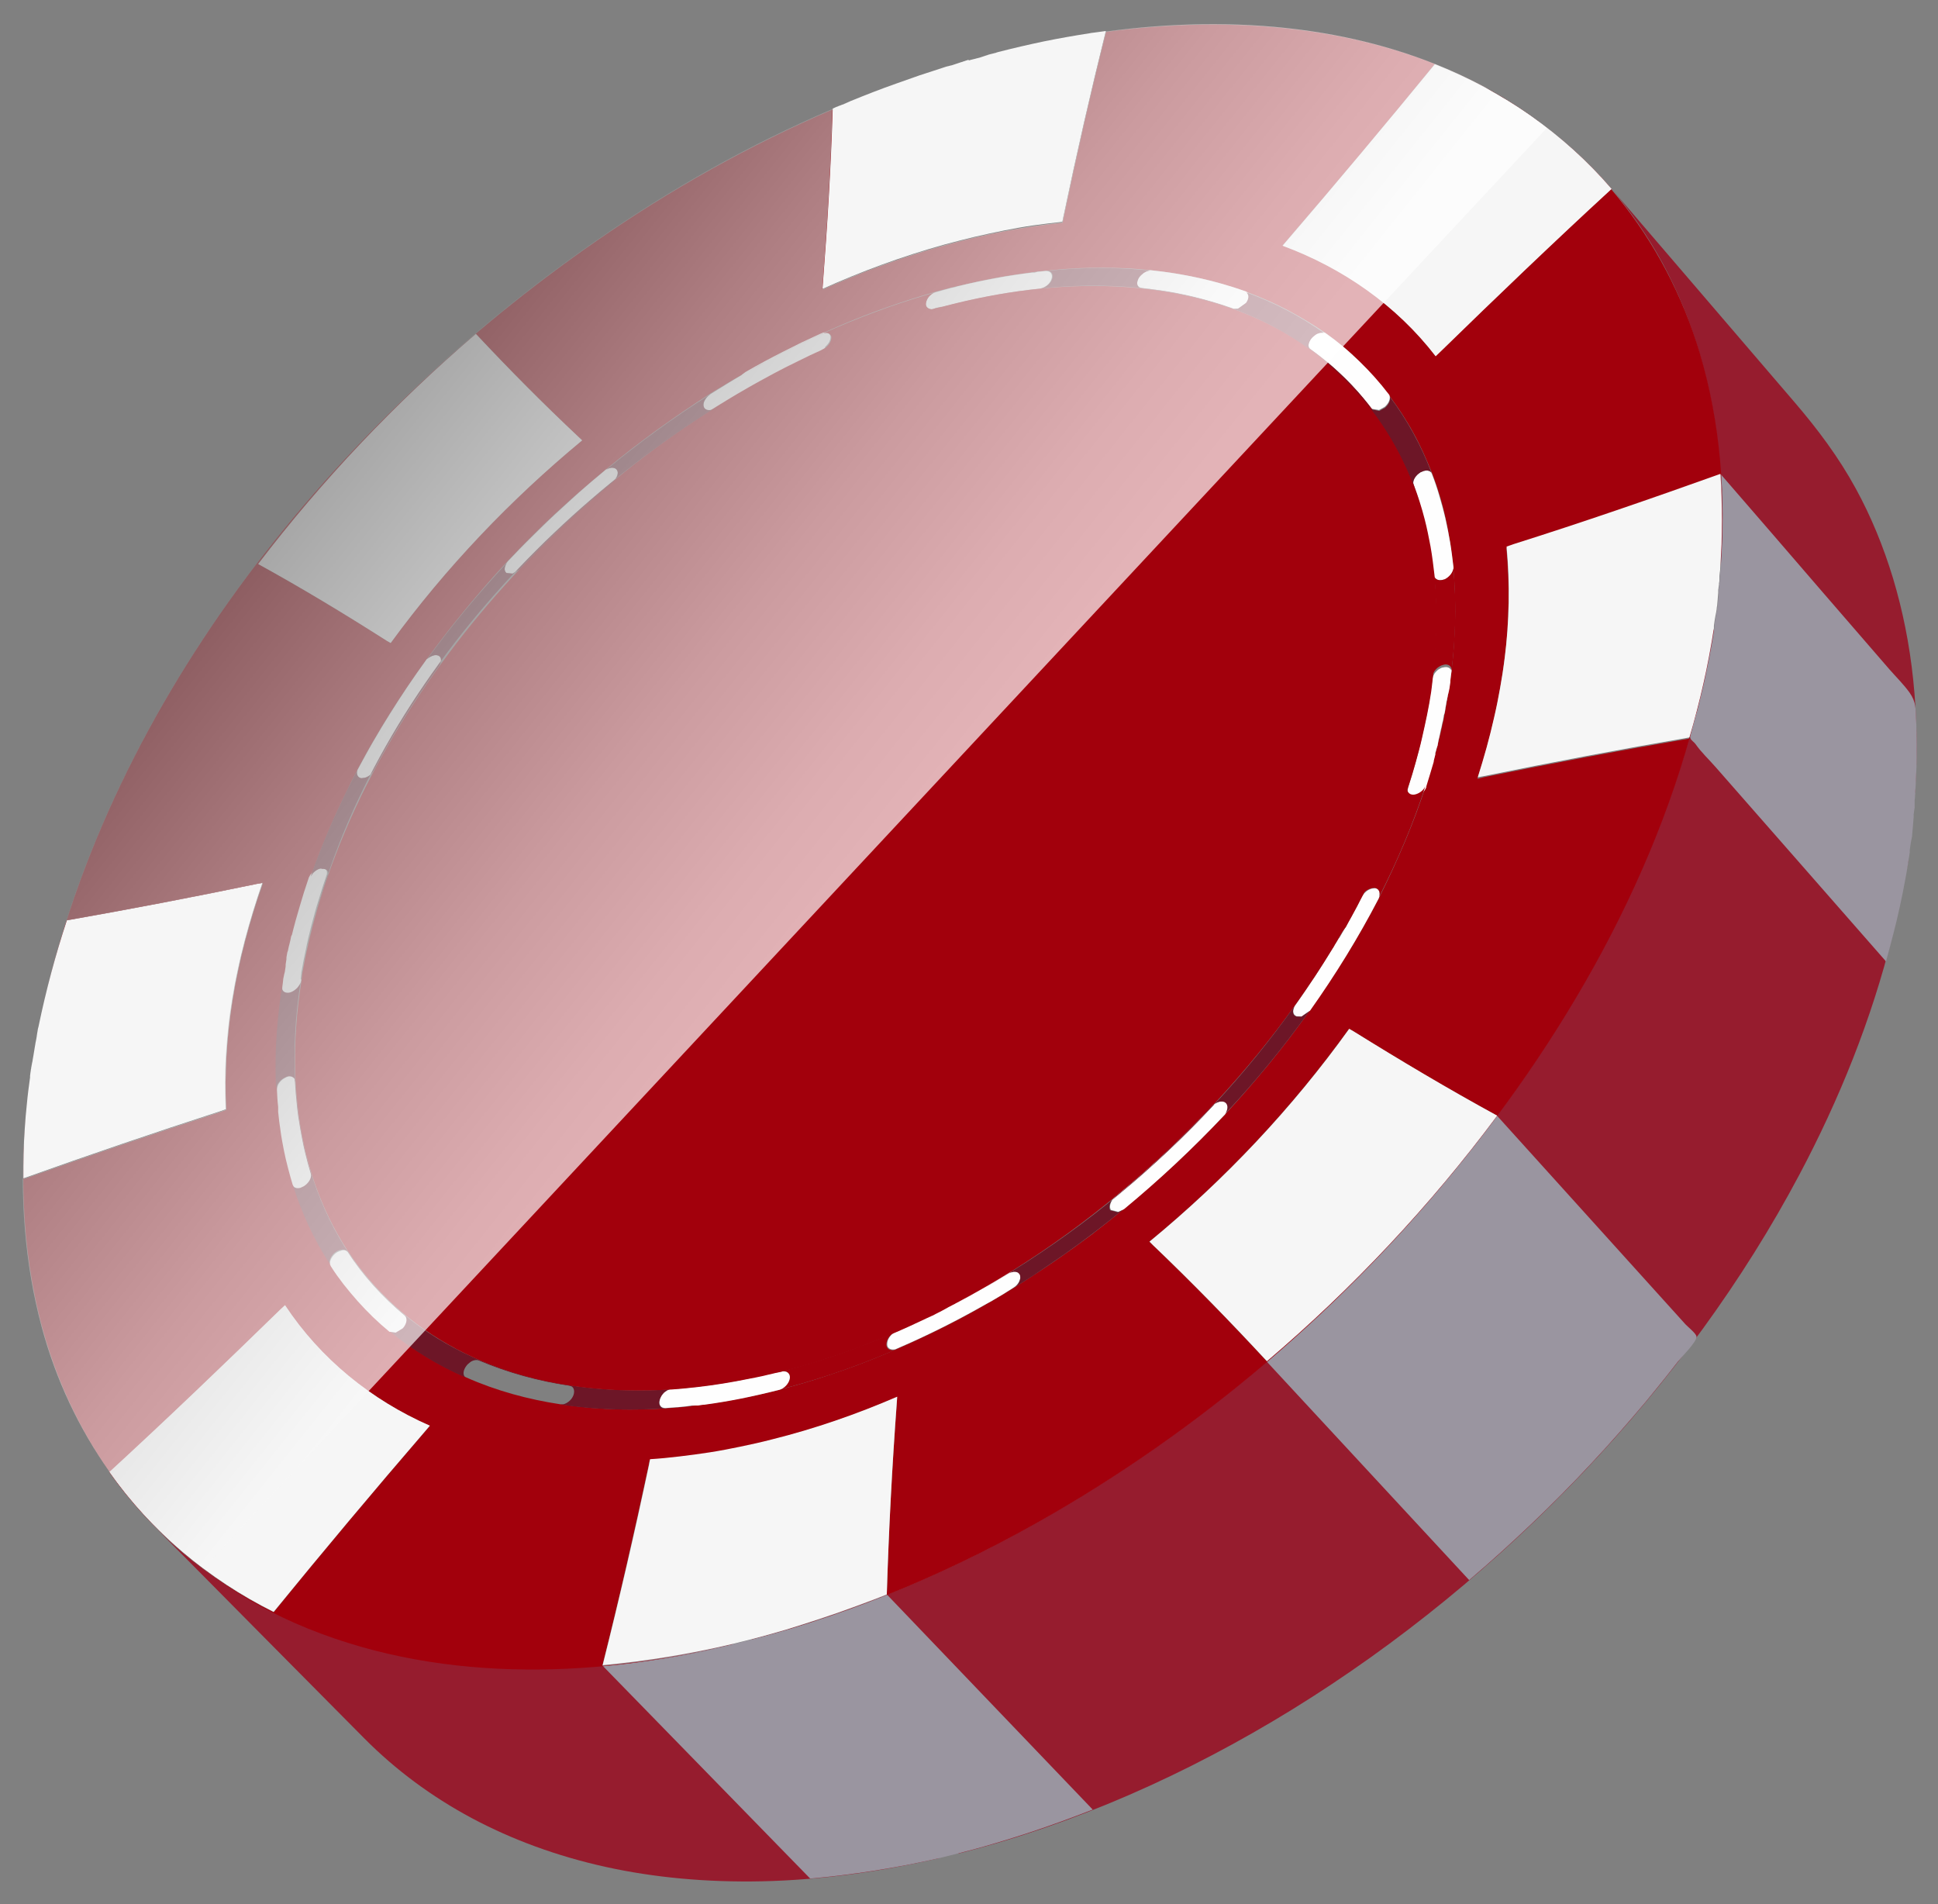 <svg width="57" height="56" viewBox="0 0 57 56" fill="none" xmlns="http://www.w3.org/2000/svg">
<rect x="0" y="0" width="57" height="56" fill="#808080" stroke="none"/>
<path d="M50.387 18.501C51.505 19.786 52.623 21.066 53.735 22.345C54.386 23.095 55.038 23.838 55.683 24.587C55.798 24.72 56.046 24.91 56.11 25.077C56.179 25.256 56.041 25.682 56.006 25.878C55.908 26.431 55.787 26.985 55.654 27.532C55.049 29.976 54.098 32.333 52.917 34.558C51.274 37.653 49.113 40.615 46.577 43.29C44.041 45.964 41.136 48.344 38.018 50.269C34.906 52.188 31.581 53.658 28.197 54.511C26.169 52.413 24.14 50.309 22.111 48.212C25.61 47.307 28.941 45.791 32.007 43.883C35.16 41.929 38.093 39.52 40.658 36.817C43.223 34.114 45.413 31.129 47.084 28.011C48.756 24.91 49.903 21.688 50.387 18.501Z" fill="#961C2E"/>
<path d="M47.367 5.516C49.171 7.62 50.98 9.729 52.784 11.833C53.465 12.628 54.087 13.458 54.588 14.38C55.032 15.193 55.395 16.075 55.678 17.009C55.96 17.948 56.162 18.945 56.271 19.994C56.381 21.049 56.404 22.155 56.323 23.314C54.479 21.193 52.64 19.072 50.802 16.951C50.623 16.743 50.611 16.761 50.606 16.49C50.577 15.447 50.663 14.421 50.56 13.372C50.456 12.317 50.26 11.32 49.983 10.38C49.707 9.441 49.344 8.565 48.906 7.752C48.468 6.951 47.955 6.202 47.367 5.516Z" fill="#961C2E"/>
<path d="M21.552 48.35C23.581 50.448 25.61 52.546 27.639 54.644C25.927 55.041 24.181 55.289 22.423 55.329C20.78 55.364 19.235 55.22 17.8 54.903C16.371 54.586 15.057 54.102 13.87 53.468C12.688 52.834 11.633 52.05 10.717 51.128C8.671 49.065 6.625 47.001 4.579 44.932C5.501 45.86 6.567 46.644 7.726 47.255C8.913 47.883 10.233 48.361 11.662 48.667C13.103 48.972 14.653 49.111 16.302 49.065C17.962 49.024 19.714 48.788 21.552 48.35Z" fill="#961C2E"/>
<path d="M26.082 46.892C28.099 49.001 30.122 51.111 32.139 53.22C31.817 53.347 31.488 53.468 31.16 53.589C30.831 53.71 30.503 53.819 30.174 53.929C29.846 54.038 29.517 54.136 29.189 54.234C28.86 54.332 28.532 54.419 28.197 54.505C28.174 54.511 28.151 54.517 28.128 54.522C28.105 54.528 28.082 54.534 28.059 54.54C28.036 54.545 28.013 54.551 27.99 54.557C27.967 54.563 27.944 54.569 27.921 54.574C27.898 54.58 27.875 54.586 27.852 54.592C27.828 54.597 27.805 54.603 27.782 54.609C27.759 54.615 27.736 54.62 27.713 54.626C27.69 54.632 27.667 54.638 27.644 54.644C27.316 54.718 26.987 54.788 26.664 54.851C26.341 54.914 26.019 54.966 25.702 55.018C25.385 55.07 25.068 55.11 24.756 55.151C24.445 55.191 24.134 55.22 23.829 55.249C21.794 53.162 19.754 51.07 17.719 48.984C18.03 48.955 18.342 48.92 18.653 48.88C18.97 48.84 19.287 48.794 19.604 48.742C19.921 48.69 20.25 48.632 20.572 48.569C20.895 48.505 21.224 48.43 21.558 48.355C21.581 48.35 21.604 48.344 21.627 48.338C21.65 48.333 21.673 48.327 21.696 48.321C21.719 48.315 21.742 48.309 21.765 48.304C21.788 48.298 21.811 48.292 21.834 48.286C21.858 48.281 21.881 48.275 21.904 48.269C21.927 48.263 21.95 48.258 21.973 48.252C21.996 48.246 22.019 48.24 22.042 48.234C22.065 48.229 22.088 48.223 22.111 48.217C22.445 48.131 22.774 48.038 23.108 47.941C23.442 47.843 23.771 47.739 24.099 47.624C24.428 47.514 24.762 47.399 25.091 47.278C25.425 47.151 25.754 47.024 26.082 46.892Z" fill="#9A95A0"/>
<path d="M50.601 13.937C51.604 15.095 52.607 16.253 53.604 17.412C54.261 18.167 54.912 18.928 55.569 19.683C55.765 19.907 55.99 20.127 56.163 20.369C56.359 20.651 56.342 20.83 56.359 21.216C56.37 21.441 56.376 21.671 56.376 21.902C56.376 22.132 56.376 22.369 56.365 22.605C56.359 22.841 56.347 23.077 56.33 23.319V23.325V23.331V23.337V23.343C56.33 23.36 56.33 23.371 56.324 23.389C56.324 23.406 56.324 23.417 56.324 23.435C56.324 23.452 56.324 23.463 56.319 23.481C56.319 23.498 56.319 23.51 56.313 23.527C56.313 23.538 56.313 23.544 56.313 23.556C56.313 23.567 56.313 23.573 56.313 23.585C56.313 23.596 56.313 23.602 56.313 23.613C56.313 23.625 56.313 23.631 56.313 23.642C56.313 23.654 56.313 23.665 56.313 23.677C56.313 23.688 56.313 23.7 56.313 23.711C56.313 23.723 56.313 23.734 56.313 23.746C56.313 23.758 56.313 23.769 56.307 23.78C56.307 23.792 56.307 23.809 56.301 23.821C56.301 23.832 56.301 23.85 56.295 23.861C56.295 23.873 56.295 23.89 56.29 23.902C56.29 23.913 56.29 23.93 56.284 23.942C56.284 23.948 56.284 23.959 56.284 23.965C56.284 23.971 56.284 23.982 56.284 23.988C56.284 23.994 56.284 24.005 56.284 24.011C56.284 24.017 56.284 24.028 56.284 24.034C56.284 24.057 56.278 24.08 56.278 24.103C56.278 24.126 56.272 24.149 56.272 24.172C56.272 24.195 56.267 24.218 56.267 24.242C56.267 24.265 56.261 24.288 56.261 24.311C56.261 24.334 56.255 24.357 56.255 24.38C56.255 24.403 56.249 24.426 56.249 24.449C56.249 24.472 56.243 24.495 56.243 24.518C56.243 24.541 56.238 24.564 56.238 24.587C56.238 24.599 56.238 24.605 56.232 24.616C56.232 24.628 56.232 24.634 56.226 24.645C56.226 24.657 56.226 24.662 56.221 24.674C56.221 24.685 56.221 24.691 56.215 24.703C56.215 24.714 56.209 24.726 56.209 24.737C56.209 24.749 56.203 24.76 56.203 24.772C56.203 24.783 56.197 24.795 56.197 24.806C56.197 24.818 56.192 24.829 56.192 24.841C56.192 24.852 56.186 24.87 56.186 24.881C56.186 24.899 56.18 24.91 56.18 24.922C56.18 24.933 56.174 24.951 56.174 24.962C56.174 24.974 56.169 24.991 56.169 25.002C56.169 25.008 56.169 25.014 56.169 25.02C56.169 25.025 56.169 25.031 56.169 25.037C56.169 25.043 56.169 25.049 56.169 25.054C56.169 25.06 56.169 25.066 56.169 25.072C56.128 25.337 56.088 25.608 56.036 25.873C55.99 26.138 55.932 26.409 55.875 26.674C55.817 26.939 55.754 27.21 55.684 27.475C55.615 27.74 55.546 28.011 55.471 28.276C54.463 27.123 53.448 25.971 52.44 24.818C51.783 24.069 51.126 23.319 50.468 22.57C50.273 22.345 50.036 22.126 49.869 21.884C49.835 21.832 49.742 21.775 49.719 21.717C49.656 21.544 49.869 21.083 49.921 20.887C49.99 20.616 50.054 20.351 50.117 20.08C50.175 19.809 50.232 19.544 50.284 19.273C50.336 19.003 50.382 18.738 50.422 18.472C50.422 18.467 50.422 18.461 50.422 18.455C50.422 18.449 50.422 18.444 50.422 18.438C50.422 18.432 50.422 18.426 50.422 18.421C50.422 18.415 50.422 18.409 50.422 18.403C50.422 18.392 50.428 18.374 50.428 18.363C50.428 18.351 50.434 18.334 50.434 18.323C50.434 18.311 50.44 18.294 50.44 18.282C50.44 18.271 50.446 18.253 50.446 18.242C50.446 18.23 50.451 18.219 50.451 18.207C50.451 18.196 50.457 18.184 50.457 18.173C50.457 18.161 50.463 18.15 50.463 18.138C50.463 18.127 50.468 18.115 50.468 18.104C50.468 18.092 50.468 18.086 50.474 18.075C50.474 18.063 50.474 18.057 50.48 18.046C50.48 18.034 50.48 18.029 50.486 18.017C50.486 18.006 50.486 18 50.492 17.988C50.492 17.965 50.497 17.942 50.503 17.919C50.503 17.896 50.509 17.873 50.509 17.85C50.515 17.827 50.515 17.804 50.52 17.781C50.52 17.758 50.526 17.735 50.526 17.712C50.526 17.689 50.532 17.666 50.532 17.642C50.532 17.619 50.538 17.596 50.538 17.573C50.538 17.55 50.544 17.527 50.544 17.504C50.544 17.481 50.549 17.458 50.549 17.435C50.549 17.429 50.549 17.418 50.549 17.412C50.549 17.406 50.549 17.395 50.549 17.389C50.549 17.383 50.549 17.372 50.549 17.366C50.549 17.36 50.549 17.349 50.549 17.343C50.549 17.331 50.549 17.314 50.555 17.302C50.555 17.291 50.555 17.274 50.561 17.262C50.561 17.25 50.561 17.233 50.566 17.222C50.566 17.21 50.566 17.193 50.572 17.181C50.572 17.17 50.572 17.158 50.572 17.147C50.572 17.135 50.572 17.124 50.578 17.112C50.578 17.101 50.578 17.089 50.584 17.078C50.584 17.066 50.584 17.055 50.584 17.043C50.584 17.032 50.584 17.026 50.584 17.014C50.584 17.003 50.584 16.997 50.584 16.985C50.584 16.974 50.584 16.968 50.584 16.957C50.584 16.945 50.584 16.939 50.584 16.928C50.584 16.91 50.584 16.899 50.59 16.882C50.59 16.864 50.59 16.853 50.595 16.835C50.595 16.818 50.595 16.807 50.601 16.789C50.601 16.772 50.601 16.761 50.607 16.743V16.738V16.732V16.726V16.72C50.624 16.478 50.636 16.242 50.647 16C50.659 15.764 50.659 15.527 50.659 15.297C50.659 15.066 50.653 14.836 50.647 14.611C50.63 14.38 50.618 14.155 50.601 13.937Z" fill="#9A95A0"/>
<path d="M44.029 32.812C45.88 34.858 47.724 36.904 49.574 38.95C49.637 39.019 49.885 39.215 49.897 39.307C49.914 39.457 49.459 39.907 49.355 40.039C49.044 40.443 48.727 40.835 48.404 41.227C47.88 41.849 47.343 42.466 46.779 43.065C46.22 43.665 45.643 44.247 45.044 44.817C44.45 45.382 43.839 45.935 43.211 46.471C41.223 44.327 39.24 42.183 37.252 40.039C37.886 39.498 38.502 38.944 39.108 38.368C39.707 37.792 40.295 37.204 40.86 36.599C41.424 35.993 41.972 35.377 42.502 34.743C43.038 34.109 43.545 33.463 44.029 32.812Z" fill="#9A95A0"/>
<path d="M43.638 22.858C45.644 22.449 47.655 22.068 49.673 21.723C49.978 20.668 50.226 19.59 50.393 18.506C49.54 24.091 46.814 29.301 43.356 33.711C39.955 38.05 35.714 41.768 30.941 44.534C28.175 46.136 25.212 47.416 22.117 48.217C23.466 47.865 24.786 47.416 26.083 46.903C26.135 45.018 26.238 43.139 26.377 41.261L26.388 41.088C26.083 41.22 25.777 41.341 25.472 41.462C25.166 41.583 24.855 41.693 24.55 41.797C24.238 41.9 23.933 42.004 23.622 42.096C23.311 42.188 22.999 42.275 22.688 42.356C21.512 42.655 20.314 42.857 19.109 42.938L19.074 43.116C18.654 45.082 18.204 47.047 17.714 48.995C19.005 48.874 20.291 48.667 21.553 48.367C17.34 49.376 12.717 49.502 8.683 47.739C4.977 46.119 2.291 42.932 1.242 39.036C0.603 36.656 0.556 34.148 0.885 31.71C0.752 32.696 0.683 33.687 0.695 34.679C2.614 33.993 4.539 33.336 6.475 32.708L6.654 32.644C6.643 32.385 6.637 32.126 6.637 31.866C6.637 31.601 6.648 31.336 6.66 31.065C6.677 30.794 6.7 30.523 6.729 30.241C6.758 29.964 6.798 29.682 6.844 29.399C7.035 28.235 7.34 27.094 7.732 25.982L7.565 26.011C5.709 26.397 3.842 26.754 1.974 27.082C1.68 27.97 1.432 28.869 1.231 29.785C3.242 20.518 9.876 12.403 17.541 7.089C19.726 5.573 22.054 4.265 24.498 3.216C24.446 4.933 24.342 6.651 24.21 8.363L24.198 8.518C24.486 8.386 24.78 8.265 25.074 8.144C25.368 8.023 25.662 7.907 25.962 7.804C26.262 7.694 26.555 7.59 26.855 7.498C27.155 7.4 27.454 7.308 27.76 7.227C28.901 6.905 30.071 6.674 31.253 6.553L31.287 6.386C31.668 4.565 32.077 2.743 32.532 0.939C36.261 0.438 40.215 0.749 43.592 2.524C46.716 4.167 48.987 7.008 49.995 10.386C50.606 12.438 50.768 14.605 50.606 16.731C50.675 15.803 50.681 14.876 50.612 13.953C48.583 14.68 46.549 15.383 44.503 16.051L44.307 16.12C44.33 16.38 44.347 16.639 44.359 16.904C44.37 17.169 44.37 17.44 44.37 17.711C44.364 17.988 44.353 18.264 44.336 18.547C44.318 18.829 44.29 19.117 44.249 19.406C44.099 20.593 43.823 21.763 43.454 22.904L43.638 22.858ZM33.022 35.578C33.293 35.359 33.552 35.134 33.812 34.909C34.071 34.684 34.325 34.454 34.572 34.223C34.82 33.993 35.062 33.757 35.304 33.52C35.541 33.284 35.777 33.042 36.008 32.8C36.907 31.826 37.754 30.806 38.52 29.722C39.27 28.673 39.955 27.572 40.549 26.425C40.693 26.143 40.826 25.861 40.958 25.578C41.085 25.296 41.212 25.019 41.327 24.742C41.442 24.466 41.552 24.189 41.656 23.913C41.759 23.636 41.852 23.365 41.944 23.088C41.967 23.025 41.984 22.962 42.007 22.898C42.025 22.835 42.048 22.771 42.065 22.714C42.082 22.65 42.099 22.593 42.117 22.529C42.134 22.466 42.151 22.408 42.169 22.345C42.174 22.328 42.18 22.31 42.186 22.293C42.192 22.276 42.197 22.259 42.197 22.241C42.203 22.224 42.209 22.207 42.209 22.195C42.215 22.178 42.215 22.166 42.221 22.149C42.226 22.126 42.232 22.109 42.238 22.091C42.243 22.074 42.249 22.057 42.249 22.04C42.255 22.022 42.255 22.011 42.261 21.999C42.267 21.988 42.267 21.97 42.272 21.959C42.278 21.93 42.284 21.907 42.29 21.884C42.295 21.861 42.301 21.843 42.301 21.832C42.307 21.815 42.307 21.803 42.313 21.792C42.313 21.78 42.319 21.769 42.319 21.757C42.33 21.699 42.342 21.653 42.353 21.619C42.359 21.584 42.37 21.555 42.376 21.532C42.382 21.509 42.382 21.498 42.388 21.48C42.388 21.469 42.393 21.457 42.393 21.452C42.399 21.417 42.405 21.394 42.411 21.371C42.416 21.348 42.422 21.331 42.422 21.313C42.428 21.296 42.428 21.284 42.434 21.273C42.434 21.261 42.44 21.25 42.44 21.244C42.445 21.215 42.451 21.186 42.457 21.163C42.462 21.14 42.463 21.123 42.468 21.106C42.474 21.088 42.474 21.077 42.474 21.065C42.474 21.054 42.48 21.042 42.48 21.031C42.486 21.002 42.491 20.979 42.497 20.956C42.503 20.933 42.503 20.916 42.509 20.898C42.514 20.881 42.514 20.869 42.514 20.858C42.514 20.846 42.52 20.835 42.52 20.823C42.526 20.794 42.532 20.771 42.532 20.748C42.538 20.725 42.538 20.708 42.543 20.697C42.543 20.679 42.549 20.668 42.549 20.656C42.549 20.645 42.555 20.633 42.555 20.622C42.56 20.593 42.566 20.57 42.566 20.547C42.572 20.524 42.572 20.506 42.578 20.495C42.578 20.478 42.584 20.466 42.584 20.454C42.584 20.443 42.589 20.431 42.589 20.42C42.595 20.385 42.601 20.357 42.601 20.334C42.607 20.31 42.607 20.293 42.612 20.276C42.612 20.259 42.618 20.247 42.618 20.241C42.618 20.23 42.618 20.224 42.624 20.212C42.624 20.201 42.63 20.184 42.63 20.172C42.63 20.161 42.636 20.143 42.636 20.132C42.636 20.12 42.641 20.103 42.641 20.091C42.641 20.08 42.647 20.063 42.647 20.051C42.658 19.97 42.67 19.89 42.682 19.809C42.716 19.521 42.745 19.244 42.762 18.973C42.779 18.702 42.791 18.443 42.797 18.184C42.803 17.93 42.797 17.677 42.791 17.434C42.779 17.192 42.768 16.95 42.745 16.714C42.722 16.46 42.687 16.207 42.653 15.965C42.612 15.723 42.572 15.481 42.52 15.25C42.468 15.02 42.411 14.789 42.342 14.57C42.278 14.351 42.203 14.132 42.123 13.925C42.036 13.711 41.95 13.504 41.857 13.302C41.765 13.1 41.667 12.904 41.563 12.72C41.46 12.53 41.35 12.351 41.235 12.172C41.12 11.994 40.999 11.827 40.878 11.659C40.739 11.475 40.601 11.296 40.451 11.129C40.307 10.962 40.151 10.801 39.996 10.645C39.84 10.489 39.679 10.345 39.512 10.201C39.344 10.063 39.172 9.925 38.993 9.798C38.809 9.671 38.624 9.55 38.44 9.441C38.249 9.325 38.059 9.222 37.869 9.118C37.679 9.02 37.483 8.922 37.281 8.835C37.08 8.749 36.878 8.662 36.67 8.588C36.446 8.507 36.221 8.432 35.99 8.363C35.76 8.294 35.529 8.236 35.299 8.184C35.062 8.132 34.826 8.086 34.59 8.046C34.348 8.005 34.105 7.977 33.864 7.948C33.621 7.925 33.374 7.902 33.126 7.89C32.878 7.879 32.624 7.873 32.371 7.873C32.117 7.873 31.858 7.879 31.593 7.896C31.333 7.907 31.068 7.93 30.797 7.959C30.774 7.959 30.751 7.965 30.728 7.965C30.705 7.965 30.688 7.971 30.665 7.971C30.642 7.971 30.624 7.977 30.601 7.977C30.584 7.977 30.561 7.982 30.544 7.982C30.325 8.011 30.111 8.04 29.91 8.069C29.708 8.098 29.512 8.132 29.316 8.167C29.126 8.201 28.936 8.242 28.745 8.282C28.555 8.322 28.371 8.369 28.186 8.409C28.158 8.415 28.135 8.42 28.111 8.426C28.088 8.432 28.071 8.438 28.06 8.438C28.042 8.443 28.031 8.443 28.019 8.449C28.008 8.449 27.996 8.455 27.991 8.455C27.852 8.49 27.714 8.53 27.576 8.564C27.08 8.703 26.596 8.858 26.117 9.026C25.639 9.193 25.166 9.377 24.694 9.579C24.227 9.781 23.766 9.994 23.311 10.219C22.855 10.443 22.406 10.685 21.962 10.939C21.852 11.002 21.749 11.066 21.651 11.118C21.553 11.175 21.466 11.227 21.38 11.279C21.293 11.331 21.213 11.383 21.132 11.429C21.051 11.475 20.976 11.527 20.896 11.573C20.625 11.746 20.36 11.919 20.1 12.098C19.841 12.276 19.582 12.455 19.328 12.639C19.074 12.824 18.821 13.014 18.573 13.204C18.325 13.394 18.083 13.59 17.841 13.792C17.576 14.011 17.322 14.224 17.069 14.443C16.815 14.662 16.573 14.887 16.331 15.106C16.089 15.331 15.858 15.556 15.628 15.786C15.397 16.017 15.172 16.247 14.954 16.478C14.729 16.72 14.515 16.956 14.302 17.198C14.095 17.44 13.887 17.677 13.691 17.919C13.495 18.161 13.299 18.397 13.115 18.639C12.925 18.881 12.746 19.123 12.568 19.365C12.371 19.636 12.181 19.907 11.997 20.178C11.812 20.449 11.639 20.714 11.472 20.979C11.305 21.244 11.144 21.515 10.988 21.78C10.833 22.045 10.689 22.31 10.544 22.581C10.4 22.852 10.268 23.117 10.141 23.388C10.014 23.653 9.887 23.918 9.772 24.183C9.657 24.449 9.547 24.714 9.444 24.973C9.34 25.238 9.242 25.497 9.15 25.763C9.098 25.913 9.046 26.062 9 26.212C8.954 26.356 8.908 26.506 8.862 26.645C8.821 26.788 8.775 26.927 8.741 27.071C8.7 27.209 8.666 27.353 8.631 27.492C8.625 27.515 8.619 27.538 8.614 27.555C8.608 27.572 8.608 27.59 8.602 27.601C8.596 27.613 8.596 27.63 8.591 27.636C8.591 27.647 8.585 27.659 8.585 27.67C8.573 27.728 8.562 27.768 8.556 27.803C8.55 27.837 8.539 27.866 8.539 27.889C8.533 27.912 8.533 27.924 8.527 27.941C8.527 27.953 8.522 27.964 8.522 27.976C8.516 28.005 8.51 28.028 8.504 28.051C8.498 28.074 8.498 28.091 8.493 28.103C8.487 28.12 8.487 28.131 8.481 28.143C8.481 28.154 8.475 28.166 8.475 28.177C8.47 28.201 8.464 28.224 8.464 28.241C8.458 28.258 8.458 28.276 8.452 28.293C8.447 28.31 8.447 28.322 8.441 28.339C8.441 28.35 8.435 28.368 8.435 28.379C8.429 28.402 8.429 28.425 8.424 28.443C8.418 28.46 8.418 28.477 8.412 28.494C8.412 28.512 8.406 28.523 8.406 28.541C8.406 28.552 8.4 28.57 8.4 28.581C8.395 28.61 8.389 28.639 8.389 28.656C8.383 28.679 8.383 28.696 8.377 28.708C8.377 28.725 8.372 28.737 8.372 28.742C8.372 28.754 8.366 28.76 8.366 28.771C8.354 28.84 8.343 28.904 8.331 28.973C8.279 29.296 8.239 29.613 8.21 29.918C8.181 30.229 8.158 30.535 8.147 30.829C8.135 31.128 8.135 31.422 8.141 31.705C8.147 31.993 8.164 32.275 8.193 32.552C8.216 32.771 8.239 32.978 8.268 33.18C8.297 33.382 8.331 33.572 8.366 33.757C8.4 33.941 8.441 34.125 8.487 34.298C8.533 34.477 8.579 34.644 8.631 34.817C8.7 35.036 8.775 35.249 8.856 35.457C8.936 35.664 9.023 35.866 9.115 36.062C9.207 36.258 9.305 36.448 9.403 36.633C9.507 36.817 9.617 36.996 9.726 37.174C10.204 37.918 10.792 38.586 11.472 39.151C11.639 39.289 11.812 39.416 11.991 39.543C12.17 39.67 12.348 39.785 12.539 39.9C12.723 40.016 12.919 40.119 13.115 40.223C13.311 40.327 13.513 40.419 13.714 40.511C14.596 40.903 15.536 41.157 16.487 41.301C16.775 41.341 17.069 41.376 17.368 41.405C17.668 41.428 17.968 41.445 18.279 41.451C18.59 41.457 18.901 41.451 19.218 41.439C19.535 41.428 19.858 41.399 20.187 41.37C20.204 41.37 20.216 41.364 20.233 41.364C20.25 41.364 20.262 41.359 20.279 41.359C20.291 41.359 20.308 41.353 20.319 41.353C20.331 41.353 20.348 41.347 20.36 41.347C20.417 41.341 20.463 41.336 20.504 41.33C20.544 41.324 20.573 41.324 20.596 41.318C20.619 41.312 20.642 41.312 20.659 41.312C20.677 41.312 20.688 41.307 20.706 41.307C21.437 41.209 22.158 41.065 22.872 40.886C23.403 40.748 23.927 40.598 24.446 40.419C24.965 40.246 25.478 40.056 25.985 39.843C26.492 39.635 26.993 39.405 27.489 39.163C27.985 38.921 28.475 38.661 28.959 38.385C28.976 38.373 28.999 38.362 29.016 38.35C29.034 38.339 29.051 38.327 29.068 38.321C29.086 38.31 29.103 38.298 29.12 38.292C29.137 38.281 29.155 38.275 29.172 38.264C29.506 38.068 29.841 37.866 30.169 37.653C30.498 37.439 30.826 37.226 31.149 37.001C31.472 36.777 31.789 36.546 32.106 36.31C32.411 36.074 32.722 35.831 33.022 35.578ZM37.258 40.033C39.777 37.889 42.059 35.463 44.03 32.811C42.595 32.033 41.189 31.192 39.8 30.327L39.679 30.258C38.007 32.587 36.019 34.696 33.806 36.517L33.91 36.621C35.062 37.722 36.175 38.863 37.258 40.033ZM12.504 42.096L12.642 41.935C10.919 41.18 9.421 39.958 8.383 38.39L8.239 38.529C6.585 40.137 4.919 41.733 3.219 43.301C4.452 45.053 6.13 46.465 8.049 47.416C9.507 45.618 10.994 43.848 12.504 42.096ZM37.858 7.06L37.719 7.222C39.483 7.873 41.074 8.974 42.221 10.472L42.365 10.334C44.024 8.72 45.696 7.118 47.396 5.55C45.995 3.919 44.192 2.674 42.197 1.885C40.774 3.631 39.327 5.36 37.858 7.06ZM7.594 16.587C8.879 17.296 10.135 18.057 11.38 18.846L11.49 18.91C13.109 16.697 15.011 14.697 17.121 12.95L17.023 12.858C15.979 11.879 14.977 10.864 13.997 9.821C11.634 11.844 9.478 14.115 7.594 16.587Z" fill="#A2000C"/>
<path d="M13.997 9.821C14.971 10.864 15.98 11.879 17.023 12.859L17.121 12.951C15.011 14.697 13.104 16.697 11.49 18.91L11.38 18.847C10.141 18.057 8.885 17.297 7.594 16.588C9.479 14.115 11.634 11.844 13.997 9.821C14.176 10.011 13.403 10.329 13.997 9.821Z" fill="#F6F6F6"/>
<path d="M28.538 1.764C28.561 1.758 28.584 1.753 28.607 1.747C28.63 1.741 28.653 1.735 28.676 1.73C28.699 1.724 28.722 1.718 28.745 1.712C28.768 1.706 28.791 1.701 28.814 1.695C28.826 1.689 28.837 1.689 28.849 1.683C28.86 1.678 28.872 1.678 28.883 1.672C28.895 1.666 28.906 1.666 28.918 1.66C28.93 1.655 28.941 1.655 28.953 1.649C28.964 1.643 28.976 1.643 28.987 1.637C28.999 1.632 29.01 1.632 29.022 1.626C29.033 1.626 29.045 1.62 29.056 1.614C29.068 1.609 29.079 1.609 29.091 1.603C29.108 1.597 29.12 1.597 29.137 1.591C29.154 1.585 29.166 1.585 29.183 1.58C29.2 1.574 29.212 1.574 29.229 1.568C29.247 1.562 29.258 1.562 29.275 1.557C29.281 1.557 29.287 1.557 29.293 1.551C29.298 1.551 29.304 1.545 29.31 1.545C29.316 1.545 29.321 1.539 29.327 1.539C29.333 1.539 29.339 1.539 29.344 1.534C29.575 1.476 29.8 1.418 30.03 1.366C30.255 1.315 30.48 1.263 30.705 1.217C30.929 1.17 31.154 1.13 31.373 1.09C31.598 1.049 31.817 1.015 32.036 0.98C32.053 0.975 32.076 0.975 32.094 0.969C32.111 0.969 32.128 0.963 32.145 0.963C32.163 0.963 32.18 0.957 32.192 0.957C32.209 0.957 32.22 0.951 32.238 0.951C32.336 0.94 32.428 0.923 32.526 0.911C32.076 2.721 31.661 4.536 31.281 6.358L31.246 6.525C30.97 6.554 30.687 6.588 30.399 6.628C30.111 6.669 29.823 6.721 29.535 6.778C29.247 6.836 28.953 6.899 28.653 6.969C28.359 7.038 28.059 7.118 27.754 7.199C26.538 7.539 25.345 7.977 24.192 8.496L24.203 8.34C24.336 6.628 24.44 4.911 24.492 3.193C24.515 3.182 24.544 3.17 24.567 3.159C24.59 3.147 24.618 3.136 24.641 3.13C24.665 3.119 24.688 3.107 24.716 3.101C24.739 3.09 24.768 3.078 24.791 3.072C24.809 3.067 24.826 3.061 24.843 3.049C24.86 3.044 24.878 3.038 24.895 3.026C24.912 3.021 24.93 3.015 24.947 3.003C24.964 2.998 24.982 2.992 24.999 2.98C25.224 2.888 25.454 2.796 25.679 2.709C25.904 2.623 26.134 2.536 26.365 2.456C26.595 2.375 26.82 2.294 27.051 2.214C27.281 2.139 27.512 2.064 27.742 1.989C27.748 1.989 27.754 1.983 27.759 1.983C27.765 1.983 27.771 1.977 27.777 1.977C27.782 1.977 27.788 1.972 27.794 1.972C27.8 1.972 27.806 1.966 27.811 1.966C27.829 1.96 27.84 1.954 27.858 1.954C27.875 1.949 27.886 1.943 27.904 1.943C27.921 1.937 27.932 1.931 27.95 1.931C27.967 1.925 27.979 1.92 27.996 1.92C28.007 1.914 28.019 1.914 28.03 1.908C28.042 1.902 28.053 1.902 28.065 1.897C28.076 1.891 28.088 1.891 28.099 1.885C28.111 1.879 28.123 1.879 28.134 1.874C28.146 1.868 28.157 1.868 28.169 1.862C28.18 1.856 28.192 1.856 28.203 1.851C28.215 1.845 28.226 1.845 28.238 1.839C28.249 1.833 28.261 1.833 28.272 1.828C28.296 1.822 28.319 1.816 28.342 1.804C28.365 1.799 28.388 1.793 28.411 1.781C28.434 1.776 28.457 1.77 28.48 1.758C28.491 1.781 28.515 1.776 28.538 1.764Z" fill="#F6F6F6"/>
<path d="M1.967 27.066C3.835 26.737 5.702 26.38 7.558 25.994L7.725 25.965C7.627 26.247 7.535 26.53 7.448 26.812C7.362 27.095 7.281 27.383 7.206 27.665C7.131 27.948 7.062 28.236 7.005 28.518C6.941 28.806 6.889 29.089 6.843 29.377C6.67 30.449 6.601 31.538 6.647 32.622L6.469 32.685C4.532 33.313 2.607 33.97 0.688 34.656C0.688 34.42 0.688 34.178 0.694 33.936C0.699 33.694 0.711 33.446 0.728 33.198C0.745 32.95 0.763 32.702 0.792 32.449C0.815 32.195 0.849 31.942 0.884 31.688C0.884 31.682 0.884 31.676 0.884 31.676C0.884 31.671 0.884 31.665 0.884 31.659C0.884 31.653 0.884 31.648 0.884 31.648C0.884 31.642 0.884 31.636 0.884 31.636C0.884 31.625 0.89 31.607 0.89 31.596C0.89 31.584 0.895 31.567 0.895 31.555C0.895 31.544 0.901 31.527 0.901 31.515C0.901 31.503 0.907 31.486 0.907 31.475C0.907 31.463 0.907 31.452 0.913 31.44C0.913 31.429 0.918 31.417 0.918 31.406C0.918 31.394 0.918 31.383 0.924 31.371C0.924 31.359 0.93 31.348 0.93 31.336C0.93 31.325 0.93 31.313 0.936 31.308C0.936 31.296 0.941 31.285 0.941 31.279C0.941 31.267 0.941 31.256 0.947 31.25C0.947 31.238 0.953 31.227 0.953 31.221C0.959 31.198 0.959 31.175 0.964 31.152C0.97 31.129 0.97 31.106 0.976 31.083C0.982 31.06 0.982 31.037 0.988 31.014C0.993 30.991 0.993 30.968 0.999 30.945C1.005 30.921 1.005 30.898 1.011 30.875C1.016 30.852 1.016 30.829 1.022 30.806C1.028 30.783 1.028 30.76 1.034 30.737C1.039 30.714 1.039 30.691 1.045 30.668C1.045 30.656 1.051 30.651 1.051 30.639C1.051 30.628 1.057 30.622 1.057 30.61C1.057 30.599 1.062 30.593 1.062 30.581C1.062 30.57 1.068 30.564 1.068 30.553C1.068 30.541 1.074 30.529 1.074 30.518C1.074 30.506 1.08 30.495 1.08 30.483C1.08 30.472 1.085 30.46 1.085 30.443C1.085 30.431 1.091 30.42 1.091 30.403C1.091 30.391 1.097 30.38 1.097 30.368C1.097 30.357 1.103 30.345 1.103 30.334C1.103 30.322 1.109 30.311 1.109 30.299C1.109 30.287 1.114 30.276 1.114 30.264C1.114 30.259 1.12 30.247 1.12 30.241C1.12 30.236 1.126 30.224 1.126 30.218C1.126 30.212 1.132 30.201 1.132 30.195C1.132 30.189 1.137 30.178 1.137 30.172C1.356 29.117 1.633 28.08 1.967 27.066C2.313 27.008 1.887 27.325 1.967 27.066Z" fill="#F6F6F6"/>
<path d="M42.203 1.891C44.197 2.68 46.001 3.925 47.401 5.556C45.695 7.124 44.024 8.726 42.37 10.34L42.226 10.478C41.073 8.98 39.488 7.879 37.724 7.228L37.863 7.066C39.327 5.36 40.773 3.631 42.203 1.891C42.715 2.092 41.938 2.213 42.203 1.891Z" fill="#F6F6F6"/>
<path d="M8.383 38.385C9.42 39.958 10.919 41.174 12.642 41.929L12.504 42.091C10.994 43.843 9.512 45.612 8.048 47.405C6.129 46.448 4.452 45.042 3.219 43.289C4.919 41.728 6.585 40.131 8.239 38.517L8.383 38.385Z" fill="#F6F6F6"/>
<path d="M50.599 13.937C50.617 14.155 50.628 14.38 50.634 14.611C50.64 14.836 50.645 15.066 50.645 15.297C50.645 15.527 50.64 15.764 50.634 16C50.622 16.236 50.611 16.478 50.594 16.72V16.726V16.732V16.738V16.743C50.594 16.761 50.594 16.772 50.588 16.789C50.588 16.807 50.588 16.818 50.582 16.835C50.582 16.853 50.582 16.864 50.576 16.882C50.576 16.899 50.576 16.91 50.571 16.928C50.571 16.939 50.571 16.945 50.571 16.957C50.571 16.968 50.571 16.974 50.571 16.985C50.571 16.997 50.571 17.003 50.571 17.014C50.571 17.026 50.571 17.032 50.571 17.043C50.571 17.055 50.571 17.066 50.571 17.078C50.571 17.089 50.571 17.101 50.565 17.112C50.565 17.124 50.565 17.135 50.559 17.147C50.559 17.158 50.559 17.17 50.559 17.181C50.559 17.193 50.559 17.21 50.553 17.222C50.553 17.233 50.553 17.25 50.547 17.262C50.547 17.274 50.547 17.291 50.542 17.302C50.542 17.314 50.542 17.331 50.536 17.343C50.536 17.349 50.536 17.36 50.536 17.366C50.536 17.372 50.536 17.383 50.536 17.389C50.536 17.395 50.536 17.406 50.536 17.412C50.536 17.418 50.536 17.429 50.536 17.435C50.536 17.458 50.53 17.481 50.53 17.504C50.53 17.527 50.524 17.55 50.524 17.573C50.524 17.596 50.519 17.619 50.519 17.642C50.519 17.666 50.513 17.689 50.513 17.712C50.513 17.735 50.507 17.758 50.507 17.781C50.507 17.804 50.501 17.827 50.496 17.85C50.496 17.873 50.49 17.896 50.49 17.919C50.484 17.942 50.484 17.965 50.478 17.988C50.478 18 50.478 18.006 50.472 18.017C50.472 18.029 50.472 18.034 50.467 18.046C50.467 18.057 50.467 18.063 50.461 18.075C50.461 18.086 50.461 18.092 50.455 18.104C50.455 18.115 50.45 18.127 50.45 18.138C50.45 18.15 50.444 18.161 50.444 18.173C50.444 18.184 50.438 18.196 50.438 18.207C50.438 18.219 50.432 18.23 50.432 18.242C50.432 18.253 50.426 18.271 50.426 18.282C50.426 18.294 50.421 18.311 50.421 18.323C50.421 18.334 50.415 18.351 50.415 18.363C50.415 18.374 50.409 18.392 50.409 18.403C50.409 18.409 50.409 18.415 50.409 18.421C50.409 18.426 50.409 18.432 50.409 18.438C50.409 18.444 50.409 18.449 50.409 18.455C50.409 18.461 50.409 18.467 50.409 18.472C50.242 19.562 50 20.634 49.689 21.688C47.672 22.034 45.66 22.415 43.654 22.824L43.464 22.858C43.556 22.564 43.643 22.276 43.724 21.982C43.804 21.688 43.879 21.394 43.943 21.106C44.012 20.812 44.069 20.524 44.121 20.23C44.173 19.942 44.219 19.648 44.254 19.36C44.392 18.271 44.415 17.164 44.311 16.075L44.507 16.006C46.536 15.366 48.571 14.663 50.599 13.937C50.617 14.155 50.219 14.075 50.599 13.937Z" fill="#F6F6F6"/>
<path d="M26.388 41.077L26.376 41.25C26.238 43.129 26.14 45.013 26.082 46.892C25.754 47.025 25.425 47.146 25.097 47.267C24.768 47.388 24.44 47.503 24.106 47.612C23.777 47.722 23.443 47.826 23.114 47.929C22.78 48.027 22.451 48.12 22.117 48.206C22.094 48.212 22.071 48.218 22.048 48.223C22.025 48.229 22.002 48.235 21.979 48.241C21.956 48.246 21.933 48.252 21.91 48.258C21.887 48.264 21.864 48.27 21.841 48.275C21.817 48.281 21.794 48.287 21.771 48.292C21.748 48.298 21.725 48.304 21.702 48.31C21.679 48.316 21.656 48.321 21.633 48.327C21.61 48.333 21.587 48.339 21.564 48.344C20.302 48.644 19.017 48.852 17.726 48.973C18.215 47.025 18.671 45.059 19.086 43.094L19.12 42.915C19.403 42.898 19.691 42.869 19.985 42.834C20.279 42.8 20.573 42.76 20.872 42.714C21.172 42.667 21.472 42.61 21.777 42.546C22.083 42.483 22.394 42.414 22.705 42.333C23.956 42.022 25.189 41.595 26.388 41.077Z" fill="#F6F6F6"/>
<path d="M39.683 30.258L39.804 30.328C41.194 31.192 42.6 32.028 44.035 32.812C42.064 35.463 39.781 37.889 37.263 40.033C36.179 38.863 35.067 37.722 33.914 36.621L33.81 36.517C36.024 34.696 38.012 32.587 39.683 30.258Z" fill="#F6F6F6"/>
<path d="M19.408 41.157C19.396 41.197 19.391 41.232 19.391 41.261C19.391 41.295 19.402 41.324 19.414 41.347C19.431 41.37 19.448 41.388 19.477 41.405C19.5 41.416 19.535 41.422 19.569 41.422C19.621 41.416 19.667 41.416 19.719 41.411C19.771 41.405 19.817 41.405 19.869 41.399C19.921 41.394 19.967 41.388 20.019 41.388C20.071 41.382 20.117 41.376 20.169 41.37C18.941 41.497 17.702 41.491 16.48 41.307L16.567 41.301C16.682 41.272 16.797 41.18 16.849 41.071C16.907 40.961 16.912 40.782 16.751 40.754C15.84 40.621 14.941 40.373 14.094 40.016C14.082 40.01 14.071 40.01 14.065 40.005C14.054 40.005 14.042 39.999 14.031 39.999C14.019 39.999 14.008 39.999 13.996 39.999C13.984 39.999 13.973 40.005 13.956 40.005C13.933 40.01 13.909 40.016 13.886 40.028C13.863 40.039 13.84 40.051 13.823 40.068C13.8 40.085 13.783 40.102 13.76 40.12C13.742 40.137 13.725 40.16 13.708 40.183C13.644 40.27 13.587 40.425 13.691 40.512C12.895 40.166 12.14 39.711 11.466 39.157L11.633 39.18L11.84 39.053C11.915 38.967 12.008 38.788 11.898 38.685C11.253 38.149 10.676 37.52 10.221 36.812C10.169 36.748 10.083 36.742 10.008 36.76C9.996 36.765 9.985 36.765 9.967 36.771C9.956 36.777 9.938 36.783 9.927 36.788C9.915 36.794 9.898 36.806 9.887 36.812C9.875 36.823 9.858 36.829 9.846 36.84C9.76 36.915 9.668 37.048 9.696 37.169C9.23 36.454 8.872 35.67 8.613 34.858C8.653 34.933 8.751 34.933 8.826 34.915L8.924 34.869C9.034 34.8 9.172 34.639 9.126 34.495C9.062 34.281 9.005 34.068 8.953 33.849C8.901 33.63 8.855 33.411 8.82 33.186C8.78 32.962 8.751 32.737 8.722 32.506C8.699 32.276 8.676 32.045 8.665 31.809C8.665 31.78 8.653 31.757 8.642 31.734C8.63 31.711 8.613 31.694 8.59 31.682C8.567 31.671 8.544 31.665 8.521 31.659C8.492 31.659 8.463 31.659 8.434 31.665C8.428 31.665 8.428 31.665 8.423 31.671C8.417 31.671 8.417 31.671 8.411 31.676C8.405 31.676 8.405 31.682 8.4 31.682C8.394 31.682 8.394 31.688 8.388 31.688C8.25 31.745 8.117 31.895 8.123 32.051C8.123 32.091 8.129 32.137 8.129 32.178C8.129 32.218 8.135 32.264 8.135 32.304C8.135 32.345 8.14 32.391 8.146 32.431C8.152 32.472 8.152 32.518 8.158 32.558C8.048 31.377 8.111 30.178 8.296 29.008C8.273 29.158 8.405 29.204 8.526 29.169C8.561 29.158 8.601 29.14 8.636 29.117C8.671 29.094 8.705 29.065 8.734 29.037C8.763 29.008 8.786 28.973 8.809 28.933C8.826 28.898 8.843 28.864 8.849 28.829C8.342 31.97 8.815 35.394 11.016 37.832C13.201 40.246 16.538 41.065 19.696 40.863C19.569 40.909 19.454 41.025 19.408 41.157Z" fill="#6D1627"/>
<path d="M26.319 39.699L26.371 39.676C27.028 39.394 27.668 39.082 28.302 38.748C26.602 39.659 24.797 40.391 22.924 40.869C22.965 40.858 22.999 40.84 23.034 40.817C23.069 40.794 23.097 40.765 23.126 40.736C23.155 40.708 23.178 40.673 23.195 40.639C23.213 40.604 23.224 40.569 23.23 40.529C23.253 40.379 23.109 40.298 22.976 40.333C24.452 39.958 25.887 39.417 27.253 38.754C27.178 38.788 27.097 38.829 27.022 38.863C26.947 38.898 26.867 38.938 26.792 38.973C26.717 39.007 26.636 39.042 26.561 39.077C26.486 39.111 26.405 39.146 26.331 39.18C26.186 39.244 26.066 39.388 26.071 39.555C26.083 39.693 26.21 39.728 26.319 39.699Z" fill="#A2000C"/>
<path d="M40.44 26.12C40.468 26.126 40.491 26.132 40.514 26.149C40.538 26.16 40.549 26.183 40.56 26.206C40.572 26.23 40.578 26.253 40.578 26.282C40.578 26.31 40.578 26.339 40.566 26.374C40.56 26.397 40.555 26.414 40.543 26.437C39.95 27.578 39.275 28.673 38.532 29.722L38.514 29.734L38.284 29.895L38.14 29.889C37.984 29.837 38.03 29.642 38.105 29.549C38.203 29.411 38.295 29.279 38.388 29.14C38.48 29.002 38.572 28.863 38.664 28.731C38.757 28.593 38.843 28.454 38.929 28.316C39.016 28.178 39.102 28.039 39.189 27.901C39.206 27.878 39.218 27.849 39.235 27.826C39.252 27.803 39.264 27.774 39.281 27.751C39.298 27.728 39.31 27.699 39.327 27.676C39.344 27.653 39.356 27.624 39.373 27.601C39.373 27.601 39.373 27.596 39.379 27.596C39.379 27.596 39.379 27.59 39.385 27.59C39.385 27.59 39.385 27.584 39.391 27.584C39.391 27.584 39.391 27.578 39.396 27.578C39.454 27.48 39.512 27.382 39.569 27.279C39.627 27.181 39.679 27.077 39.736 26.979C39.788 26.881 39.846 26.777 39.898 26.679C39.95 26.581 40.002 26.477 40.053 26.379C40.053 26.379 40.053 26.374 40.059 26.368C40.059 26.362 40.065 26.362 40.065 26.356C40.065 26.356 40.071 26.351 40.071 26.345L40.076 26.339C40.094 26.316 40.111 26.293 40.128 26.27C40.151 26.247 40.169 26.23 40.192 26.212C40.215 26.195 40.238 26.178 40.267 26.166C40.29 26.155 40.319 26.143 40.342 26.137C40.353 26.137 40.359 26.132 40.37 26.132C40.382 26.132 40.388 26.132 40.399 26.126C40.411 26.126 40.416 26.126 40.428 26.126C40.422 26.114 40.434 26.12 40.44 26.12Z" fill="#FEFEFE"/>
<path d="M29.765 37.399C29.794 37.394 29.817 37.388 29.846 37.388C29.869 37.388 29.892 37.394 29.915 37.399C29.938 37.411 29.956 37.422 29.967 37.434C29.985 37.451 29.996 37.468 30.002 37.491C30.013 37.52 30.013 37.555 30.008 37.589C30.002 37.624 29.99 37.659 29.973 37.693C29.956 37.728 29.933 37.762 29.904 37.791C29.875 37.82 29.84 37.849 29.806 37.872C29.754 37.906 29.702 37.935 29.65 37.97C29.598 38.004 29.547 38.033 29.495 38.068C29.443 38.097 29.391 38.131 29.339 38.16C29.287 38.189 29.235 38.223 29.183 38.252C29.166 38.264 29.149 38.275 29.131 38.281C29.114 38.293 29.097 38.304 29.08 38.31C29.062 38.321 29.045 38.327 29.028 38.339C29.01 38.35 28.993 38.356 28.976 38.367C28.134 38.846 27.276 39.278 26.388 39.658L26.336 39.682C26.227 39.71 26.094 39.67 26.094 39.538C26.094 39.503 26.1 39.462 26.111 39.428C26.123 39.393 26.14 39.359 26.163 39.324C26.186 39.29 26.215 39.261 26.244 39.232C26.279 39.203 26.313 39.18 26.354 39.169C26.428 39.134 26.509 39.099 26.584 39.065C26.659 39.03 26.74 38.996 26.815 38.961C26.89 38.926 26.97 38.892 27.045 38.852C27.12 38.817 27.201 38.777 27.276 38.742C27.299 38.731 27.316 38.719 27.339 38.713C27.362 38.702 27.379 38.69 27.402 38.684C27.425 38.673 27.443 38.661 27.466 38.656C27.489 38.644 27.512 38.633 27.529 38.621C27.541 38.615 27.552 38.609 27.564 38.604C27.575 38.598 27.587 38.592 27.598 38.587C27.61 38.581 27.622 38.575 27.633 38.569C27.645 38.563 27.656 38.558 27.668 38.552C27.691 38.54 27.714 38.529 27.731 38.517C27.754 38.506 27.771 38.494 27.794 38.483C27.817 38.471 27.84 38.46 27.858 38.448C27.881 38.437 27.898 38.425 27.921 38.414C27.938 38.408 27.95 38.396 27.967 38.391C27.985 38.385 27.996 38.373 28.013 38.367C28.031 38.362 28.042 38.35 28.059 38.344C28.077 38.339 28.088 38.327 28.106 38.321C28.106 38.321 28.111 38.321 28.111 38.316C28.111 38.316 28.117 38.316 28.117 38.31C28.117 38.31 28.123 38.31 28.123 38.304C28.123 38.304 28.129 38.304 28.129 38.298C28.255 38.229 28.382 38.16 28.509 38.091C28.636 38.022 28.763 37.953 28.889 37.878C29.016 37.808 29.143 37.733 29.27 37.659C29.397 37.584 29.523 37.509 29.644 37.434C29.656 37.428 29.662 37.422 29.673 37.416C29.685 37.411 29.691 37.405 29.702 37.405C29.714 37.399 29.719 37.399 29.731 37.394C29.748 37.405 29.76 37.399 29.765 37.399Z" fill="#FEFEFE"/>
<path d="M15.073 16.87L14.895 16.853C14.877 16.841 14.86 16.824 14.854 16.801C14.843 16.778 14.843 16.755 14.843 16.732C14.843 16.709 14.848 16.68 14.86 16.651C14.871 16.622 14.883 16.593 14.9 16.564C14.906 16.559 14.906 16.553 14.912 16.547C14.918 16.541 14.918 16.536 14.923 16.53C14.929 16.524 14.935 16.518 14.935 16.513C14.941 16.507 14.946 16.501 14.952 16.495C15.171 16.265 15.396 16.029 15.627 15.804C15.857 15.579 16.088 15.348 16.324 15.129C16.56 14.91 16.802 14.691 17.044 14.472C17.286 14.259 17.534 14.046 17.788 13.838C17.794 13.833 17.794 13.833 17.799 13.827C17.805 13.821 17.805 13.821 17.811 13.815C17.817 13.815 17.817 13.81 17.822 13.81C17.828 13.81 17.828 13.804 17.834 13.804C17.84 13.798 17.851 13.792 17.857 13.792C17.863 13.787 17.874 13.787 17.88 13.781C17.886 13.775 17.897 13.775 17.903 13.769C17.909 13.764 17.92 13.764 17.926 13.764C17.949 13.758 17.966 13.752 17.99 13.752C18.013 13.752 18.03 13.752 18.047 13.758C18.064 13.764 18.082 13.769 18.093 13.775C18.111 13.787 18.122 13.798 18.134 13.81C18.226 13.931 18.099 14.104 18.013 14.178C17.05 14.974 16.128 15.827 15.275 16.737L15.073 16.87Z" fill="#FEFEFE"/>
<path d="M24.198 10.283C24.186 10.288 24.175 10.294 24.169 10.3C24.157 10.306 24.146 10.311 24.14 10.317C24.129 10.323 24.117 10.329 24.111 10.334C24.1 10.34 24.088 10.346 24.082 10.352C24.059 10.363 24.042 10.369 24.019 10.381C23.996 10.392 23.979 10.398 23.962 10.409C23.938 10.421 23.921 10.427 23.898 10.438C23.881 10.45 23.858 10.456 23.84 10.467C23.835 10.467 23.835 10.473 23.829 10.473C23.823 10.473 23.823 10.479 23.817 10.479C23.812 10.479 23.812 10.484 23.806 10.484C23.8 10.484 23.8 10.49 23.794 10.49C23.702 10.536 23.604 10.582 23.512 10.628C23.42 10.675 23.322 10.721 23.23 10.767C23.137 10.813 23.039 10.865 22.947 10.911C22.855 10.957 22.763 11.009 22.665 11.061C22.106 11.36 21.558 11.677 21.022 12.012L20.924 12.063C20.838 12.086 20.722 12.069 20.699 11.971C20.688 11.948 20.688 11.919 20.694 11.885C20.699 11.856 20.705 11.821 20.722 11.793C20.74 11.764 20.757 11.729 20.78 11.7C20.803 11.672 20.832 11.643 20.866 11.62L20.872 11.614L20.878 11.608L20.884 11.602L20.89 11.597C20.965 11.55 21.045 11.499 21.12 11.453C21.195 11.406 21.276 11.36 21.351 11.309C21.426 11.262 21.506 11.216 21.581 11.17C21.656 11.124 21.737 11.078 21.812 11.032L21.817 11.026L21.823 11.02L21.829 11.014L21.835 11.009C21.846 11.003 21.852 10.997 21.858 10.992C21.864 10.986 21.875 10.98 21.881 10.974C21.887 10.968 21.898 10.963 21.904 10.957C21.91 10.951 21.921 10.945 21.927 10.94C22.111 10.836 22.29 10.732 22.474 10.634C22.659 10.536 22.843 10.438 23.028 10.346C23.212 10.254 23.397 10.162 23.581 10.069C23.765 9.983 23.95 9.896 24.14 9.81C24.146 9.81 24.152 9.804 24.157 9.804C24.163 9.804 24.169 9.798 24.169 9.798C24.175 9.798 24.18 9.793 24.18 9.793C24.186 9.793 24.192 9.793 24.192 9.787C24.221 9.775 24.255 9.775 24.279 9.775C24.307 9.775 24.33 9.781 24.353 9.793C24.376 9.804 24.394 9.816 24.405 9.839C24.417 9.856 24.428 9.879 24.428 9.908C24.428 9.937 24.423 9.971 24.411 10.006C24.399 10.04 24.382 10.075 24.359 10.104C24.336 10.139 24.307 10.167 24.273 10.196C24.273 10.242 24.238 10.265 24.198 10.283Z" fill="#FEFEFE"/>
<path d="M10.63 22.887C10.601 22.881 10.578 22.875 10.561 22.858C10.543 22.847 10.526 22.829 10.515 22.806C10.503 22.783 10.497 22.76 10.497 22.737C10.497 22.708 10.503 22.679 10.515 22.651C10.515 22.645 10.52 22.639 10.52 22.639C10.52 22.633 10.526 22.628 10.526 22.628C10.526 22.622 10.532 22.616 10.532 22.616C10.532 22.61 10.538 22.605 10.538 22.605C10.682 22.339 10.826 22.069 10.982 21.803C11.137 21.538 11.293 21.273 11.46 21.008C11.627 20.743 11.794 20.483 11.967 20.224C12.14 19.965 12.324 19.706 12.509 19.446C12.515 19.44 12.515 19.435 12.52 19.429C12.526 19.423 12.532 19.417 12.532 19.412C12.538 19.406 12.543 19.4 12.543 19.394C12.549 19.389 12.555 19.383 12.561 19.383C12.572 19.371 12.589 19.36 12.601 19.348C12.618 19.337 12.63 19.325 12.647 19.319C12.664 19.308 12.682 19.302 12.693 19.296C12.71 19.291 12.728 19.285 12.739 19.279C12.785 19.267 12.837 19.262 12.883 19.279C13.027 19.337 12.958 19.521 12.895 19.608C12.192 20.581 11.552 21.602 10.987 22.656C10.935 22.76 10.837 22.847 10.722 22.875L10.63 22.887Z" fill="#FEFEFE"/>
<path d="M27.483 9.084C27.449 9.095 27.414 9.095 27.38 9.095C27.345 9.089 27.316 9.084 27.293 9.066C27.27 9.049 27.253 9.032 27.241 9.003C27.23 8.98 27.224 8.945 27.23 8.917C27.253 8.773 27.362 8.64 27.501 8.6L27.564 8.582C27.599 8.571 27.633 8.565 27.668 8.553C27.702 8.542 27.737 8.536 27.771 8.525C27.806 8.513 27.841 8.507 27.875 8.496C27.91 8.484 27.944 8.479 27.979 8.467C27.991 8.467 28.002 8.461 28.008 8.461C28.019 8.461 28.031 8.456 28.037 8.456C28.048 8.456 28.06 8.45 28.065 8.45C28.077 8.45 28.088 8.444 28.094 8.444C28.1 8.444 28.106 8.438 28.111 8.438C28.117 8.438 28.123 8.432 28.129 8.432C28.135 8.432 28.14 8.427 28.146 8.427C28.152 8.427 28.158 8.421 28.163 8.421C28.348 8.375 28.532 8.334 28.717 8.294C28.901 8.254 29.085 8.219 29.264 8.185C29.443 8.15 29.627 8.121 29.812 8.092C29.99 8.064 30.175 8.041 30.354 8.018C30.359 8.018 30.365 8.018 30.371 8.018C30.377 8.018 30.382 8.018 30.388 8.018C30.394 8.018 30.4 8.018 30.405 8.018C30.411 8.018 30.417 8.018 30.423 8.018C30.428 8.018 30.44 8.018 30.446 8.012C30.451 8.012 30.463 8.012 30.469 8.006C30.474 8.006 30.486 8.006 30.492 8C30.498 8 30.509 8 30.515 7.994C30.532 7.994 30.555 7.989 30.573 7.989C30.59 7.989 30.613 7.983 30.63 7.983C30.647 7.983 30.671 7.977 30.688 7.977C30.705 7.977 30.728 7.971 30.745 7.971C30.745 7.971 30.745 7.971 30.751 7.971C30.751 7.971 30.751 7.971 30.757 7.971C30.757 7.971 30.757 7.971 30.763 7.971C30.763 7.971 30.763 7.971 30.768 7.971C30.907 7.966 30.97 8.087 30.924 8.208C30.884 8.34 30.757 8.444 30.63 8.479L30.584 8.49C30.348 8.513 30.117 8.542 29.875 8.577C29.639 8.611 29.397 8.651 29.16 8.698C28.918 8.744 28.682 8.79 28.44 8.847C28.198 8.905 27.956 8.963 27.708 9.026C27.702 9.026 27.702 9.026 27.697 9.026C27.691 9.026 27.691 9.026 27.685 9.026C27.685 9.026 27.679 9.026 27.674 9.026C27.668 9.026 27.668 9.026 27.662 9.026C27.645 9.032 27.627 9.038 27.61 9.038C27.593 9.043 27.576 9.049 27.558 9.049C27.541 9.055 27.524 9.061 27.506 9.061C27.518 9.072 27.501 9.078 27.483 9.084Z" fill="#FEFEFE"/>
<path d="M8.856 28.847C8.85 28.881 8.839 28.916 8.815 28.95C8.798 28.985 8.769 29.02 8.741 29.054C8.712 29.083 8.677 29.112 8.643 29.135C8.608 29.158 8.573 29.175 8.533 29.187C8.412 29.221 8.279 29.169 8.303 29.025C8.308 28.997 8.308 28.968 8.314 28.945C8.314 28.927 8.32 28.91 8.32 28.893C8.32 28.875 8.326 28.858 8.326 28.841C8.326 28.824 8.331 28.806 8.331 28.789C8.331 28.777 8.337 28.772 8.337 28.76C8.337 28.749 8.343 28.743 8.343 28.731C8.343 28.72 8.349 28.714 8.349 28.703C8.349 28.691 8.354 28.685 8.354 28.674C8.354 28.668 8.354 28.662 8.36 28.651C8.36 28.645 8.36 28.639 8.366 28.628C8.366 28.622 8.366 28.616 8.372 28.605C8.372 28.599 8.372 28.593 8.377 28.581C8.377 28.57 8.383 28.558 8.383 28.541C8.383 28.53 8.389 28.518 8.389 28.501C8.389 28.489 8.395 28.478 8.395 28.46C8.395 28.449 8.401 28.437 8.401 28.42C8.401 28.414 8.401 28.414 8.401 28.409C8.401 28.403 8.401 28.403 8.401 28.397C8.401 28.391 8.401 28.391 8.401 28.386C8.401 28.38 8.401 28.38 8.401 28.374C8.401 28.363 8.406 28.351 8.406 28.334C8.406 28.322 8.412 28.305 8.412 28.293C8.412 28.282 8.418 28.27 8.418 28.253C8.418 28.241 8.424 28.23 8.424 28.213C8.424 28.207 8.424 28.207 8.424 28.201C8.424 28.195 8.424 28.195 8.424 28.19C8.424 28.184 8.424 28.184 8.424 28.178C8.424 28.172 8.424 28.172 8.424 28.166C8.424 28.155 8.429 28.143 8.429 28.132C8.429 28.12 8.435 28.109 8.435 28.097C8.435 28.086 8.441 28.074 8.441 28.063C8.441 28.051 8.447 28.04 8.447 28.028C8.447 28.022 8.447 28.017 8.452 28.011C8.452 28.005 8.452 27.999 8.458 27.994C8.458 27.988 8.458 27.982 8.464 27.976C8.464 27.971 8.464 27.965 8.47 27.959C8.47 27.948 8.475 27.936 8.475 27.93C8.475 27.919 8.481 27.907 8.481 27.901C8.481 27.89 8.487 27.878 8.487 27.873C8.487 27.861 8.493 27.849 8.493 27.844C8.493 27.838 8.498 27.832 8.498 27.821C8.498 27.815 8.504 27.809 8.504 27.798C8.504 27.792 8.51 27.786 8.51 27.775C8.51 27.769 8.516 27.757 8.516 27.752C8.516 27.746 8.522 27.734 8.522 27.729C8.522 27.723 8.527 27.711 8.527 27.705C8.527 27.7 8.533 27.688 8.533 27.682C8.533 27.677 8.539 27.665 8.539 27.659C8.539 27.648 8.545 27.636 8.545 27.631C8.545 27.619 8.55 27.608 8.55 27.602C8.55 27.59 8.556 27.579 8.556 27.573C8.556 27.561 8.562 27.55 8.562 27.544C8.562 27.538 8.562 27.532 8.568 27.532C8.568 27.527 8.568 27.521 8.573 27.521C8.573 27.515 8.573 27.509 8.579 27.509C8.579 27.504 8.579 27.498 8.585 27.498C8.62 27.36 8.654 27.216 8.694 27.077C8.735 26.939 8.775 26.795 8.815 26.657C8.856 26.518 8.902 26.374 8.942 26.236C8.988 26.097 9.034 25.953 9.081 25.815C9.081 25.809 9.086 25.809 9.086 25.803C9.086 25.798 9.086 25.792 9.092 25.792C9.092 25.786 9.098 25.786 9.098 25.78C9.098 25.775 9.104 25.775 9.104 25.769C9.115 25.74 9.132 25.717 9.156 25.694C9.173 25.671 9.196 25.648 9.219 25.625C9.242 25.608 9.265 25.59 9.294 25.573C9.317 25.561 9.346 25.55 9.375 25.538C9.398 25.533 9.415 25.527 9.438 25.527C9.473 25.527 9.501 25.527 9.53 25.538C9.553 25.55 9.576 25.567 9.594 25.584C9.611 25.608 9.617 25.631 9.617 25.659C9.617 25.688 9.617 25.723 9.599 25.757C9.519 25.994 9.438 26.236 9.369 26.472C9.294 26.708 9.23 26.95 9.167 27.187C9.104 27.423 9.046 27.665 9 27.901C8.948 28.138 8.902 28.374 8.862 28.61C8.862 28.61 8.862 28.61 8.862 28.616C8.862 28.616 8.862 28.616 8.862 28.622C8.862 28.622 8.862 28.622 8.862 28.628C8.862 28.628 8.862 28.628 8.862 28.633C8.862 28.651 8.856 28.668 8.856 28.685C8.856 28.703 8.85 28.72 8.85 28.737C8.85 28.754 8.844 28.772 8.844 28.789C8.862 28.812 8.862 28.829 8.856 28.847Z" fill="#FEFEFE"/>
<path d="M33.58 8.467C33.546 8.461 33.523 8.45 33.5 8.438C33.477 8.421 33.459 8.398 33.454 8.375C33.442 8.352 33.442 8.317 33.448 8.288C33.454 8.254 33.465 8.219 33.482 8.185C33.5 8.156 33.517 8.133 33.534 8.11C33.557 8.087 33.575 8.064 33.603 8.046C33.627 8.029 33.65 8.012 33.678 7.994C33.701 7.983 33.73 7.971 33.759 7.96C33.765 7.96 33.776 7.954 33.782 7.954C33.788 7.954 33.799 7.954 33.805 7.948C33.811 7.948 33.822 7.948 33.828 7.948C33.834 7.948 33.846 7.948 33.851 7.948C34.797 8.046 35.73 8.248 36.629 8.565C36.635 8.565 36.635 8.571 36.641 8.571C36.647 8.571 36.647 8.576 36.652 8.576C36.658 8.576 36.658 8.582 36.664 8.582C36.67 8.582 36.67 8.588 36.675 8.588C36.779 8.669 36.733 8.813 36.67 8.899L36.428 9.072L36.283 9.078C36.076 9.003 35.863 8.934 35.644 8.87C35.425 8.807 35.206 8.749 34.981 8.697C34.756 8.646 34.531 8.6 34.301 8.565C34.053 8.525 33.817 8.496 33.58 8.467C33.546 8.467 33.817 8.496 33.58 8.467Z" fill="#FEFEFE"/>
<path d="M8.677 31.826C8.688 32.063 8.711 32.293 8.734 32.524C8.757 32.754 8.792 32.979 8.832 33.204C8.873 33.428 8.913 33.648 8.965 33.867C9.017 34.086 9.074 34.299 9.138 34.512C9.184 34.656 9.051 34.818 8.936 34.887L8.838 34.933C8.815 34.938 8.792 34.944 8.769 34.944C8.746 34.944 8.728 34.944 8.711 34.938C8.694 34.933 8.677 34.927 8.659 34.916C8.642 34.904 8.63 34.892 8.625 34.875C8.619 34.864 8.613 34.852 8.607 34.841C8.556 34.673 8.509 34.501 8.463 34.322C8.417 34.149 8.377 33.97 8.342 33.792C8.308 33.613 8.273 33.434 8.25 33.25C8.221 33.065 8.198 32.881 8.181 32.697C8.181 32.691 8.181 32.691 8.181 32.685C8.181 32.679 8.181 32.679 8.181 32.673C8.181 32.668 8.181 32.668 8.181 32.662C8.181 32.656 8.181 32.656 8.181 32.65C8.181 32.645 8.181 32.639 8.181 32.627C8.181 32.622 8.181 32.616 8.181 32.604C8.181 32.599 8.181 32.593 8.181 32.581C8.181 32.575 8.181 32.57 8.181 32.558C8.175 32.518 8.175 32.472 8.169 32.431C8.164 32.391 8.164 32.345 8.158 32.305C8.158 32.264 8.152 32.218 8.152 32.178C8.152 32.138 8.146 32.091 8.146 32.051C8.141 31.895 8.273 31.746 8.411 31.688C8.417 31.688 8.417 31.682 8.423 31.682C8.429 31.682 8.429 31.676 8.434 31.676C8.44 31.676 8.44 31.676 8.446 31.671C8.452 31.671 8.452 31.671 8.458 31.665C8.486 31.659 8.515 31.653 8.544 31.659C8.573 31.659 8.596 31.671 8.613 31.682C8.636 31.694 8.653 31.711 8.665 31.734C8.665 31.769 8.671 31.797 8.677 31.826C8.688 32.057 8.671 31.797 8.677 31.826Z" fill="#FEFEFE"/>
<path d="M40.347 12.023C40.22 11.856 40.087 11.694 39.949 11.533C39.811 11.377 39.667 11.222 39.517 11.078C39.367 10.934 39.212 10.79 39.05 10.657C38.889 10.524 38.722 10.392 38.549 10.271C38.422 10.179 38.514 9.994 38.595 9.914C38.612 9.896 38.629 9.879 38.647 9.868C38.664 9.856 38.681 9.839 38.699 9.827C38.716 9.816 38.733 9.804 38.75 9.798C38.768 9.793 38.785 9.781 38.802 9.781C38.814 9.775 38.825 9.775 38.837 9.775C38.848 9.775 38.86 9.775 38.871 9.77C38.883 9.77 38.895 9.77 38.906 9.77C38.917 9.77 38.929 9.775 38.935 9.775C38.952 9.781 38.969 9.787 38.981 9.793C39.16 9.919 39.333 10.052 39.5 10.19C39.667 10.329 39.828 10.478 39.984 10.628C40.139 10.778 40.289 10.934 40.433 11.095C40.577 11.257 40.716 11.424 40.843 11.591C40.848 11.597 40.848 11.597 40.854 11.602C40.854 11.608 40.86 11.614 40.86 11.614C40.86 11.62 40.866 11.625 40.866 11.625C40.866 11.631 40.871 11.637 40.871 11.643C40.9 11.764 40.814 11.89 40.727 11.965L40.56 12.058L40.347 12.023Z" fill="#FEFEFE"/>
<path d="M10.228 36.823C10.683 37.532 11.259 38.154 11.905 38.696C12.014 38.8 11.928 38.979 11.847 39.065L11.64 39.192L11.473 39.169H11.455C11.288 39.031 11.127 38.886 10.971 38.737C10.816 38.587 10.666 38.431 10.522 38.27C10.378 38.108 10.239 37.941 10.107 37.774C9.974 37.601 9.847 37.428 9.732 37.244C9.732 37.238 9.726 37.238 9.726 37.232C9.726 37.227 9.721 37.227 9.721 37.221C9.721 37.215 9.715 37.209 9.715 37.209C9.715 37.204 9.715 37.198 9.709 37.198C9.68 37.077 9.772 36.944 9.859 36.869C9.87 36.858 9.888 36.846 9.899 36.84C9.911 36.829 9.928 36.823 9.94 36.817C9.951 36.812 9.968 36.806 9.98 36.8C9.991 36.794 10.009 36.789 10.02 36.789C10.089 36.754 10.176 36.76 10.228 36.823C10.343 37.002 10.216 36.812 10.228 36.823Z" fill="#FEFEFE"/>
<path d="M42.421 17.054C42.393 17.06 42.37 17.066 42.341 17.066C42.318 17.066 42.295 17.06 42.272 17.049C42.248 17.037 42.231 17.026 42.214 17.014C42.197 16.997 42.185 16.98 42.179 16.956C42.179 16.945 42.174 16.939 42.174 16.928C42.162 16.784 42.145 16.645 42.122 16.507C42.105 16.369 42.081 16.23 42.058 16.092C42.035 15.954 42.007 15.821 41.978 15.683C41.949 15.544 41.92 15.412 41.885 15.285C41.862 15.199 41.839 15.112 41.816 15.026C41.793 14.939 41.77 14.853 41.741 14.772C41.718 14.686 41.69 14.605 41.661 14.518C41.632 14.438 41.603 14.351 41.574 14.271C41.517 14.127 41.643 13.971 41.759 13.902C41.77 13.896 41.776 13.89 41.788 13.884C41.799 13.879 41.805 13.873 41.816 13.873C41.828 13.867 41.834 13.867 41.845 13.861C41.857 13.856 41.862 13.856 41.874 13.85C41.897 13.844 41.92 13.838 41.943 13.838C41.966 13.838 41.983 13.838 42.001 13.844C42.018 13.85 42.035 13.856 42.053 13.861C42.07 13.873 42.081 13.884 42.093 13.896C42.093 13.896 42.099 13.902 42.099 13.908C42.099 13.913 42.105 13.913 42.105 13.919C42.105 13.925 42.11 13.925 42.11 13.931C42.11 13.936 42.116 13.936 42.116 13.942C42.197 14.15 42.272 14.369 42.335 14.588C42.398 14.807 42.462 15.031 42.514 15.262C42.566 15.492 42.612 15.723 42.652 15.959C42.692 16.196 42.721 16.438 42.75 16.68C42.75 16.686 42.75 16.686 42.75 16.691C42.75 16.697 42.75 16.697 42.75 16.703C42.75 16.709 42.75 16.714 42.75 16.714C42.75 16.72 42.75 16.726 42.75 16.726C42.733 16.864 42.612 16.985 42.491 17.043L42.421 17.054Z" fill="#FEFEFE"/>
<path d="M42.693 19.723C42.693 19.729 42.693 19.729 42.693 19.734C42.687 19.775 42.681 19.821 42.676 19.861C42.676 19.878 42.67 19.896 42.67 19.913C42.67 19.93 42.664 19.948 42.664 19.965C42.664 19.982 42.658 20 42.658 20.017V20.023C42.658 20.028 42.658 20.028 42.658 20.034C42.658 20.04 42.658 20.04 42.658 20.046C42.658 20.046 42.658 20.051 42.658 20.057C42.658 20.069 42.653 20.086 42.653 20.098C42.653 20.109 42.647 20.126 42.647 20.138C42.647 20.149 42.641 20.167 42.641 20.178C42.641 20.19 42.635 20.207 42.635 20.218C42.635 20.23 42.635 20.236 42.63 20.247C42.63 20.259 42.63 20.265 42.624 20.276C42.624 20.288 42.624 20.294 42.618 20.305C42.618 20.317 42.618 20.322 42.612 20.334C42.612 20.34 42.612 20.351 42.606 20.357C42.606 20.363 42.606 20.374 42.601 20.38C42.601 20.386 42.601 20.397 42.595 20.403C42.595 20.409 42.595 20.42 42.589 20.426C42.589 20.438 42.583 20.449 42.583 20.455C42.583 20.466 42.578 20.478 42.578 20.484C42.578 20.495 42.572 20.507 42.572 20.512C42.572 20.524 42.566 20.535 42.566 20.541C42.566 20.547 42.566 20.553 42.56 20.559C42.56 20.564 42.56 20.57 42.56 20.576C42.56 20.582 42.56 20.587 42.555 20.593C42.555 20.599 42.555 20.605 42.549 20.61C42.549 20.622 42.543 20.634 42.543 20.645C42.543 20.657 42.537 20.668 42.537 20.68C42.537 20.691 42.532 20.703 42.532 20.714C42.532 20.726 42.526 20.737 42.526 20.749C42.526 20.755 42.526 20.76 42.52 20.766C42.52 20.772 42.52 20.778 42.52 20.783C42.52 20.789 42.52 20.795 42.514 20.801C42.514 20.806 42.514 20.812 42.514 20.818C42.514 20.829 42.508 20.841 42.508 20.852C42.508 20.864 42.503 20.876 42.503 20.887C42.503 20.899 42.497 20.91 42.497 20.922C42.497 20.933 42.491 20.945 42.491 20.956C42.491 20.962 42.491 20.968 42.486 20.974C42.486 20.979 42.486 20.985 42.48 20.991C42.48 20.997 42.48 21.002 42.474 21.008C42.474 21.014 42.474 21.02 42.468 21.025C42.468 21.037 42.462 21.049 42.462 21.06C42.462 21.072 42.457 21.083 42.457 21.095C42.457 21.106 42.451 21.118 42.451 21.129C42.451 21.141 42.445 21.152 42.445 21.164C42.445 21.169 42.445 21.175 42.439 21.187C42.439 21.193 42.439 21.198 42.434 21.21C42.434 21.216 42.434 21.221 42.428 21.233C42.428 21.239 42.428 21.244 42.422 21.256C42.422 21.267 42.416 21.279 42.416 21.285C42.416 21.296 42.41 21.308 42.41 21.314C42.41 21.325 42.405 21.337 42.405 21.342C42.405 21.354 42.399 21.366 42.399 21.371C42.399 21.377 42.393 21.383 42.393 21.394C42.393 21.4 42.393 21.406 42.388 21.417C42.388 21.423 42.382 21.435 42.382 21.44C42.382 21.446 42.376 21.458 42.376 21.463C42.376 21.475 42.37 21.481 42.37 21.492C42.37 21.504 42.364 21.51 42.364 21.521C42.364 21.533 42.359 21.538 42.359 21.55C42.359 21.561 42.353 21.567 42.353 21.579C42.353 21.59 42.347 21.596 42.347 21.608C42.347 21.619 42.341 21.625 42.341 21.636C42.341 21.648 42.336 21.654 42.336 21.665C42.336 21.671 42.33 21.683 42.33 21.688C42.33 21.694 42.324 21.706 42.324 21.711C42.324 21.717 42.318 21.723 42.318 21.734C42.318 21.74 42.313 21.746 42.313 21.757C42.313 21.763 42.307 21.775 42.307 21.78C42.307 21.792 42.301 21.803 42.301 21.815C42.301 21.827 42.295 21.838 42.295 21.85C42.295 21.861 42.289 21.873 42.289 21.884C42.289 21.896 42.284 21.907 42.284 21.919C42.284 21.924 42.284 21.93 42.278 21.936C42.278 21.942 42.278 21.948 42.272 21.953C42.272 21.959 42.272 21.965 42.266 21.971C42.266 21.976 42.267 21.982 42.261 21.988C42.255 22 42.255 22.011 42.249 22.028C42.243 22.04 42.243 22.057 42.238 22.069C42.232 22.08 42.232 22.097 42.226 22.109C42.22 22.12 42.22 22.138 42.215 22.149C42.215 22.149 42.215 22.155 42.215 22.161C42.215 22.167 42.215 22.167 42.215 22.172C42.215 22.178 42.215 22.178 42.215 22.184C42.215 22.184 42.215 22.19 42.215 22.195C42.209 22.213 42.209 22.224 42.203 22.241C42.197 22.259 42.197 22.27 42.191 22.288C42.186 22.305 42.186 22.316 42.18 22.334C42.174 22.351 42.174 22.363 42.169 22.38C42.169 22.38 42.169 22.38 42.169 22.386C42.169 22.386 42.169 22.386 42.169 22.391C42.169 22.391 42.169 22.391 42.169 22.397C42.169 22.397 42.169 22.397 42.169 22.403C42.099 22.645 42.024 22.887 41.95 23.129C41.95 23.129 41.95 23.129 41.95 23.135C41.95 23.135 41.95 23.135 41.95 23.141C41.95 23.141 41.95 23.141 41.95 23.146C41.95 23.146 41.95 23.146 41.95 23.152C41.903 23.279 41.782 23.383 41.656 23.417L41.604 23.429C41.563 23.435 41.529 23.429 41.5 23.417C41.471 23.406 41.448 23.388 41.431 23.365C41.413 23.342 41.408 23.314 41.402 23.285C41.402 23.25 41.402 23.215 41.413 23.181V23.175V23.169V23.164V23.158C41.488 22.927 41.557 22.697 41.621 22.466C41.684 22.236 41.748 22.005 41.8 21.775C41.852 21.544 41.903 21.314 41.95 21.089C41.996 20.858 42.036 20.634 42.071 20.409C42.071 20.391 42.076 20.374 42.076 20.363C42.076 20.345 42.082 20.328 42.082 20.317C42.082 20.299 42.088 20.288 42.088 20.27C42.088 20.253 42.093 20.242 42.093 20.224C42.105 20.161 42.111 20.092 42.122 20.028C42.128 19.971 42.14 19.902 42.169 19.85C42.186 19.815 42.209 19.78 42.238 19.752C42.266 19.723 42.295 19.694 42.33 19.677C42.364 19.654 42.399 19.636 42.439 19.631C42.48 19.619 42.514 19.619 42.549 19.619C42.583 19.625 42.606 19.631 42.63 19.648C42.653 19.665 42.67 19.683 42.681 19.711C42.687 19.66 42.693 19.688 42.693 19.723Z" fill="#FEFEFE"/>
<path d="M22.976 40.339C23.016 40.327 23.051 40.327 23.079 40.333C23.114 40.339 23.143 40.35 23.166 40.367C23.189 40.385 23.206 40.408 23.218 40.437C23.229 40.465 23.235 40.5 23.229 40.535C23.206 40.69 23.068 40.834 22.924 40.875L22.901 40.88C22.71 40.926 22.515 40.978 22.324 41.019C22.146 41.059 21.967 41.099 21.788 41.134C21.61 41.169 21.431 41.203 21.252 41.232C21.074 41.261 20.895 41.29 20.716 41.313H20.711H20.705H20.699H20.693C20.682 41.313 20.665 41.318 20.653 41.318C20.641 41.318 20.624 41.324 20.613 41.324C20.601 41.324 20.584 41.33 20.572 41.33C20.561 41.33 20.544 41.336 20.532 41.336C20.526 41.336 20.515 41.336 20.509 41.336C20.503 41.336 20.492 41.336 20.486 41.336C20.48 41.336 20.468 41.336 20.463 41.336C20.457 41.336 20.445 41.336 20.44 41.336C20.434 41.336 20.422 41.336 20.417 41.336C20.411 41.336 20.405 41.336 20.394 41.336C20.388 41.336 20.376 41.336 20.37 41.336C20.365 41.336 20.359 41.336 20.348 41.336C20.336 41.336 20.319 41.342 20.307 41.342C20.296 41.342 20.278 41.347 20.267 41.347C20.255 41.347 20.238 41.353 20.227 41.353C20.215 41.353 20.198 41.359 20.186 41.359C20.134 41.364 20.082 41.37 20.03 41.376C19.979 41.382 19.927 41.388 19.875 41.388C19.823 41.393 19.777 41.393 19.725 41.399C19.673 41.405 19.627 41.405 19.575 41.411C19.541 41.411 19.506 41.405 19.483 41.393C19.454 41.382 19.437 41.365 19.42 41.336C19.402 41.313 19.396 41.284 19.396 41.249C19.396 41.215 19.402 41.18 19.414 41.145C19.425 41.111 19.443 41.082 19.46 41.048C19.477 41.019 19.506 40.99 19.529 40.961C19.558 40.938 19.587 40.915 19.616 40.898C19.644 40.88 19.679 40.869 19.708 40.857C19.708 40.857 19.708 40.857 19.713 40.857H19.719C19.719 40.857 19.719 40.857 19.725 40.857H19.731H19.737H19.742H19.748H19.754C19.996 40.84 20.244 40.817 20.492 40.788C20.739 40.759 20.987 40.725 21.241 40.684C21.494 40.644 21.748 40.598 22.002 40.546C22.255 40.494 22.509 40.437 22.768 40.379C22.785 40.373 22.803 40.373 22.82 40.367C22.837 40.362 22.855 40.356 22.872 40.356C22.889 40.35 22.907 40.344 22.924 40.344C22.941 40.35 22.958 40.344 22.976 40.339Z" fill="#FEFEFE"/>
<path d="M39.39 27.561C39.373 27.596 39.356 27.625 39.338 27.654C39.321 27.683 39.304 27.711 39.287 27.74C39.269 27.769 39.252 27.792 39.24 27.821C39.223 27.85 39.212 27.873 39.194 27.896C38.549 28.956 37.817 29.988 37.01 30.979C36.203 31.971 35.321 32.916 34.382 33.803C33.442 34.691 32.44 35.521 31.396 36.282C30.353 37.037 29.264 37.722 28.14 38.316C28.117 38.328 28.094 38.339 28.077 38.351C28.054 38.362 28.036 38.374 28.019 38.38C28.002 38.391 27.984 38.397 27.967 38.408C27.95 38.414 27.938 38.426 27.921 38.431C27.898 38.443 27.875 38.454 27.858 38.466C27.835 38.477 27.817 38.489 27.794 38.501C27.771 38.512 27.754 38.524 27.731 38.535C27.708 38.547 27.685 38.558 27.667 38.57C27.656 38.575 27.644 38.581 27.633 38.587C27.621 38.593 27.61 38.599 27.598 38.604C27.587 38.61 27.575 38.616 27.564 38.622C27.552 38.627 27.541 38.633 27.529 38.639C27.506 38.65 27.483 38.662 27.466 38.673C27.443 38.685 27.425 38.697 27.402 38.702C27.379 38.714 27.362 38.725 27.339 38.731C27.316 38.743 27.293 38.754 27.276 38.76C26.924 38.927 26.578 39.088 26.221 39.238C25.869 39.388 25.512 39.532 25.155 39.665C24.797 39.797 24.44 39.918 24.077 40.034C23.72 40.149 23.356 40.247 22.993 40.339C22.976 40.345 22.959 40.351 22.941 40.351C22.924 40.356 22.907 40.362 22.89 40.362C22.872 40.368 22.855 40.374 22.838 40.374C22.82 40.379 22.803 40.379 22.786 40.385C22.532 40.449 22.273 40.506 22.019 40.552C21.766 40.604 21.512 40.65 21.259 40.691C21.005 40.731 20.757 40.766 20.509 40.794C20.261 40.823 20.014 40.846 19.771 40.864C17.898 40.985 16.198 40.766 14.729 40.247C13.264 39.728 12.02 38.91 11.046 37.843C10.077 36.783 9.386 35.469 9.005 33.953C8.631 32.443 8.567 30.726 8.867 28.847C8.867 28.829 8.873 28.812 8.873 28.795C8.873 28.778 8.879 28.76 8.879 28.743C8.879 28.726 8.884 28.708 8.884 28.691C8.884 28.674 8.89 28.657 8.89 28.639C9.19 26.91 9.778 25.17 10.585 23.487C11.397 21.804 12.435 20.167 13.651 18.628C14.867 17.095 16.256 15.66 17.772 14.375C19.287 13.089 20.936 11.96 22.659 11.038C22.751 10.986 22.843 10.94 22.941 10.888C23.034 10.842 23.126 10.79 23.224 10.744C23.316 10.698 23.414 10.652 23.506 10.605C23.598 10.559 23.696 10.513 23.789 10.467C23.817 10.45 23.852 10.438 23.875 10.427C23.904 10.415 23.927 10.404 23.95 10.392C23.973 10.381 23.996 10.369 24.013 10.363C24.037 10.352 24.054 10.346 24.077 10.335C24.353 10.208 24.636 10.087 24.918 9.966C25.201 9.85 25.483 9.735 25.765 9.631C26.048 9.528 26.336 9.43 26.624 9.332C26.912 9.239 27.201 9.153 27.489 9.072C27.506 9.067 27.523 9.061 27.541 9.061C27.558 9.055 27.575 9.049 27.593 9.049C27.61 9.043 27.627 9.038 27.644 9.038C27.662 9.032 27.679 9.026 27.696 9.026C29.489 8.548 31.183 8.358 32.733 8.421C34.29 8.484 35.708 8.807 36.941 9.355C38.18 9.908 39.24 10.698 40.082 11.689C40.923 12.686 41.546 13.89 41.903 15.274C41.938 15.406 41.967 15.539 41.995 15.671C42.024 15.804 42.047 15.942 42.076 16.081C42.099 16.219 42.122 16.357 42.139 16.496C42.157 16.634 42.174 16.778 42.191 16.916C42.214 17.158 42.232 17.406 42.243 17.648C42.255 17.896 42.255 18.144 42.255 18.398C42.249 18.651 42.237 18.905 42.22 19.164C42.203 19.424 42.174 19.683 42.139 19.954C42.139 19.971 42.134 19.988 42.134 20.006C42.134 20.023 42.128 20.04 42.128 20.057C42.128 20.075 42.122 20.092 42.122 20.109C42.122 20.127 42.116 20.144 42.116 20.161C42.116 20.178 42.111 20.19 42.111 20.207C42.111 20.225 42.105 20.236 42.105 20.253C42.105 20.271 42.099 20.282 42.099 20.299C42.099 20.317 42.093 20.328 42.093 20.346C42.059 20.57 42.019 20.801 41.972 21.026C41.926 21.256 41.874 21.481 41.822 21.712C41.771 21.942 41.707 22.173 41.644 22.403C41.58 22.634 41.511 22.864 41.436 23.095C41.35 23.366 41.258 23.637 41.154 23.907C41.056 24.178 40.947 24.449 40.837 24.714C40.727 24.985 40.606 25.25 40.48 25.521C40.353 25.786 40.226 26.057 40.088 26.322C40.03 26.432 39.972 26.541 39.921 26.645C39.863 26.749 39.811 26.853 39.753 26.956C39.696 27.06 39.638 27.158 39.586 27.262C39.506 27.36 39.448 27.458 39.39 27.561C39.367 27.59 39.448 27.458 39.39 27.561Z" fill="#A2000C"/>
<path d="M31.311 36.887C31.017 37.094 30.723 37.296 30.423 37.492L31.311 36.887Z" fill="#6D1627"/>
<path d="M35.868 32.391C35.885 32.385 35.903 32.385 35.92 32.379C35.937 32.379 35.954 32.379 35.972 32.379C35.989 32.379 36.001 32.385 36.018 32.391C36.029 32.397 36.047 32.402 36.058 32.414C36.081 32.431 36.093 32.449 36.104 32.472C36.116 32.495 36.122 32.523 36.122 32.552C36.122 32.581 36.116 32.61 36.104 32.639C36.093 32.668 36.081 32.702 36.058 32.731C36.052 32.737 36.052 32.742 36.047 32.748C36.041 32.754 36.041 32.76 36.035 32.766C36.029 32.771 36.029 32.777 36.024 32.783C36.018 32.789 36.012 32.794 36.006 32.8C35.084 33.78 34.099 34.702 33.061 35.561L33.027 35.578L32.894 35.642L32.675 35.584C32.658 35.561 32.652 35.526 32.646 35.497C32.646 35.463 32.652 35.428 32.663 35.394C32.675 35.359 32.692 35.325 32.715 35.29C32.738 35.255 32.767 35.221 32.808 35.192C33.061 34.984 33.309 34.777 33.551 34.564C33.793 34.35 34.035 34.132 34.277 33.907C34.514 33.682 34.75 33.457 34.98 33.227C35.211 32.996 35.436 32.76 35.66 32.523C35.678 32.506 35.695 32.489 35.712 32.477C35.73 32.466 35.747 32.449 35.764 32.443C35.782 32.431 35.799 32.42 35.816 32.414C35.828 32.402 35.851 32.397 35.868 32.391Z" fill="#FEFEFE"/>
<path d="M24.221 9.804C24.215 9.804 24.21 9.804 24.21 9.81C24.204 9.81 24.198 9.816 24.198 9.816C24.192 9.816 24.187 9.821 24.187 9.821C24.181 9.821 24.175 9.827 24.169 9.827C23.414 10.167 22.677 10.548 21.956 10.957C23.703 9.96 25.564 9.147 27.506 8.6C27.466 8.611 27.432 8.628 27.403 8.651C27.374 8.675 27.345 8.698 27.322 8.726C27.299 8.755 27.282 8.784 27.264 8.819C27.247 8.853 27.241 8.882 27.236 8.917C27.212 9.066 27.374 9.118 27.489 9.089C26.319 9.418 25.184 9.845 24.077 10.346C24.089 10.34 24.1 10.334 24.106 10.329C24.118 10.323 24.129 10.317 24.135 10.311C24.146 10.306 24.158 10.3 24.164 10.294C24.175 10.288 24.187 10.283 24.192 10.277C24.233 10.259 24.267 10.236 24.296 10.213C24.331 10.185 24.354 10.156 24.383 10.121C24.406 10.087 24.423 10.052 24.435 10.023C24.446 9.989 24.452 9.954 24.452 9.925C24.452 9.896 24.44 9.873 24.429 9.856C24.417 9.839 24.4 9.821 24.377 9.81C24.354 9.798 24.331 9.793 24.302 9.793C24.285 9.793 24.256 9.798 24.221 9.804Z" fill="#A2000C"/>
<path d="M9.408 25.55C9.38 25.555 9.357 25.567 9.328 25.584C9.305 25.596 9.276 25.613 9.253 25.636C9.23 25.653 9.207 25.677 9.189 25.705C9.172 25.728 9.155 25.757 9.138 25.78C9.512 24.703 9.979 23.659 10.509 22.651C10.475 22.749 10.509 22.87 10.624 22.887L10.728 22.875C10.844 22.847 10.941 22.76 10.993 22.656C11.558 21.596 12.198 20.576 12.901 19.608C12.964 19.521 13.028 19.337 12.889 19.279C12.843 19.262 12.792 19.262 12.745 19.279C12.728 19.285 12.711 19.291 12.699 19.296C12.682 19.302 12.665 19.314 12.653 19.319C12.636 19.331 12.624 19.337 12.607 19.348C12.59 19.36 12.578 19.371 12.567 19.383C13.287 18.397 14.065 17.458 14.901 16.564C14.849 16.639 14.803 16.784 14.901 16.853L15.08 16.87L15.281 16.743C16.134 15.832 17.056 14.979 18.019 14.184C18.105 14.109 18.232 13.936 18.14 13.815C18.128 13.798 18.117 13.787 18.1 13.781C18.082 13.769 18.071 13.763 18.054 13.763C18.036 13.758 18.019 13.758 17.996 13.758C17.979 13.758 17.956 13.763 17.933 13.769C17.927 13.769 17.915 13.775 17.91 13.775C17.904 13.781 17.892 13.781 17.887 13.787C17.881 13.792 17.869 13.792 17.863 13.798C17.858 13.804 17.846 13.809 17.84 13.809C18.803 13.014 19.811 12.282 20.866 11.614C20.768 11.683 20.653 11.827 20.699 11.96C20.728 12.057 20.843 12.075 20.924 12.052L21.022 12C21.558 11.665 22.105 11.348 22.664 11.049C16.111 14.565 10.198 21.141 8.895 28.639C9.063 27.671 9.31 26.714 9.639 25.786C9.65 25.751 9.656 25.717 9.656 25.688C9.656 25.659 9.645 25.63 9.633 25.613C9.616 25.59 9.599 25.573 9.57 25.567C9.547 25.555 9.512 25.555 9.478 25.555C9.449 25.544 9.426 25.544 9.408 25.55Z" fill="#6D1627"/>
<path d="M41.892 15.273C41.195 12.553 39.316 10.351 36.722 9.262C33.996 8.115 30.89 8.23 28.066 8.934C28.901 8.726 29.748 8.57 30.607 8.484L30.653 8.472C30.78 8.438 30.907 8.328 30.947 8.202C30.988 8.081 30.93 7.96 30.792 7.965C31.806 7.862 32.838 7.85 33.852 7.96C33.818 7.954 33.789 7.96 33.76 7.971C33.731 7.977 33.708 7.988 33.679 8.006C33.65 8.017 33.627 8.034 33.604 8.058C33.581 8.075 33.558 8.098 33.535 8.121C33.512 8.144 33.495 8.173 33.483 8.196C33.466 8.23 33.454 8.265 33.449 8.3C33.443 8.334 33.449 8.363 33.454 8.386C33.466 8.409 33.477 8.432 33.501 8.449C33.523 8.467 33.547 8.478 33.581 8.478C33.818 8.501 34.048 8.536 34.279 8.576C34.509 8.617 34.734 8.657 34.959 8.709C35.183 8.761 35.402 8.818 35.621 8.882C35.84 8.945 36.054 9.014 36.261 9.089L36.405 9.083L36.647 8.911C36.711 8.824 36.763 8.68 36.653 8.599C37.46 8.893 38.232 9.291 38.935 9.792C38.889 9.781 38.843 9.787 38.803 9.798C38.786 9.804 38.768 9.81 38.751 9.815C38.734 9.821 38.716 9.833 38.699 9.844C38.682 9.856 38.665 9.867 38.647 9.885C38.63 9.896 38.613 9.913 38.595 9.931C38.515 10.011 38.422 10.196 38.549 10.288C38.722 10.409 38.889 10.542 39.051 10.674C39.212 10.807 39.368 10.951 39.517 11.095C39.667 11.239 39.812 11.395 39.95 11.55C40.088 11.706 40.221 11.873 40.347 12.04L40.566 12.086L40.734 11.994C40.82 11.919 40.907 11.792 40.878 11.671C41.391 12.351 41.8 13.106 42.1 13.896C42.048 13.832 41.956 13.827 41.881 13.85C41.869 13.85 41.863 13.856 41.852 13.861C41.84 13.867 41.834 13.867 41.823 13.873C41.811 13.879 41.806 13.884 41.794 13.884C41.783 13.884 41.777 13.896 41.765 13.902C41.656 13.971 41.523 14.132 41.581 14.271C41.61 14.351 41.639 14.432 41.667 14.518C41.696 14.599 41.725 14.685 41.748 14.772C41.771 14.858 41.8 14.939 41.823 15.025C41.846 15.101 41.869 15.187 41.892 15.273C41.541 13.913 41.869 15.187 41.892 15.273Z" fill="#6D1627"/>
<path d="M42.745 16.72C42.843 17.717 42.814 18.726 42.693 19.723C42.693 19.688 42.693 19.66 42.681 19.637C42.67 19.613 42.653 19.59 42.63 19.573C42.606 19.556 42.578 19.55 42.549 19.544C42.514 19.538 42.48 19.544 42.439 19.556C42.295 19.596 42.151 19.729 42.134 19.884L42.122 19.959C42.249 18.962 42.278 17.954 42.186 16.951C42.22 17.055 42.336 17.078 42.428 17.055L42.491 17.037C42.606 16.98 42.727 16.858 42.745 16.72C42.768 16.956 42.739 16.749 42.745 16.72Z" fill="#A2000C"/>
<path d="M41.638 23.36C41.765 23.325 41.892 23.221 41.932 23.095C41.569 24.219 41.102 25.314 40.566 26.368C40.578 26.334 40.578 26.305 40.578 26.276C40.578 26.247 40.572 26.224 40.56 26.201C40.549 26.178 40.532 26.161 40.514 26.144C40.491 26.132 40.468 26.12 40.44 26.115C40.434 26.115 40.422 26.115 40.416 26.115C40.405 26.115 40.399 26.115 40.388 26.115C40.376 26.115 40.37 26.115 40.359 26.12C40.347 26.12 40.342 26.126 40.33 26.126C40.221 26.155 40.123 26.23 40.059 26.322C40.589 25.285 41.045 24.207 41.402 23.095V23.101V23.106V23.112V23.118C41.356 23.256 41.431 23.383 41.586 23.371L41.638 23.36Z" fill="#A2000C"/>
<path d="M30.422 37.492C30.122 37.688 29.822 37.878 29.517 38.062C29.615 38.005 29.707 37.947 29.805 37.889C29.845 37.867 29.874 37.838 29.903 37.809C29.932 37.78 29.955 37.745 29.972 37.711C29.989 37.676 30.001 37.642 30.007 37.607C30.013 37.573 30.007 37.538 30.001 37.509C29.995 37.486 29.978 37.469 29.966 37.452C29.949 37.434 29.932 37.423 29.915 37.417C29.892 37.411 29.869 37.405 29.845 37.405C29.822 37.405 29.794 37.405 29.765 37.417C29.753 37.417 29.747 37.423 29.736 37.423C29.724 37.428 29.719 37.428 29.707 37.434C29.696 37.44 29.69 37.44 29.678 37.446C29.667 37.452 29.661 37.457 29.649 37.463C29.523 37.538 29.396 37.613 29.275 37.688C29.148 37.763 29.021 37.838 28.894 37.907C28.768 37.982 28.641 38.051 28.514 38.12C28.387 38.189 28.261 38.258 28.134 38.328C32.629 35.936 36.537 32.264 39.182 27.907C38.842 28.472 38.479 29.02 38.099 29.556C38.024 29.654 37.978 29.844 38.133 29.896L38.277 29.901L38.508 29.74C37.753 30.795 36.929 31.803 36.041 32.748C36.099 32.662 36.139 32.507 36.041 32.431C36.03 32.42 36.018 32.414 36.001 32.408C35.983 32.403 35.972 32.397 35.955 32.397C35.937 32.397 35.92 32.397 35.903 32.397C35.886 32.397 35.868 32.403 35.851 32.408C35.834 32.414 35.816 32.42 35.799 32.426C35.782 32.431 35.764 32.443 35.747 32.455C35.73 32.466 35.713 32.478 35.695 32.489C35.678 32.501 35.661 32.518 35.644 32.535C35.419 32.772 35.194 33.008 34.963 33.238C34.733 33.469 34.496 33.694 34.26 33.919C34.024 34.143 33.782 34.362 33.534 34.575C33.292 34.789 33.044 35.002 32.791 35.204C32.756 35.233 32.721 35.267 32.698 35.302C32.675 35.336 32.658 35.371 32.647 35.406C32.635 35.44 32.629 35.475 32.629 35.509C32.629 35.544 32.641 35.573 32.658 35.596L32.877 35.653L33.01 35.59C32.456 36.045 31.88 36.483 31.292 36.898" fill="#6D1627"/>
<path opacity="0.7" d="M3.219 43.29C3.985 44.379 4.925 45.33 5.98 46.125L45.494 3.764C45.298 3.614 45.096 3.458 44.895 3.32C44.756 3.222 44.612 3.13 44.468 3.038C44.301 2.934 44.134 2.836 43.961 2.738C43.834 2.663 43.713 2.582 43.58 2.513C40.203 0.738 36.249 0.421 32.52 0.928C32.071 2.738 31.656 4.553 31.275 6.375L31.241 6.542C30.059 6.663 28.895 6.899 27.748 7.216C27.448 7.303 27.143 7.389 26.843 7.487C26.544 7.585 26.244 7.689 25.95 7.793C25.656 7.902 25.356 8.017 25.062 8.133C24.768 8.254 24.475 8.38 24.186 8.507L24.198 8.352C24.331 6.64 24.434 4.922 24.486 3.205C22.042 4.248 19.714 5.562 17.53 7.078C10.262 12.109 3.934 19.671 1.576 28.334C1.692 27.907 1.818 27.486 1.957 27.071C3.824 26.743 5.691 26.386 7.547 25.999L7.714 25.971C7.328 27.083 7.017 28.224 6.827 29.388C6.781 29.671 6.74 29.953 6.712 30.23C6.683 30.506 6.66 30.783 6.642 31.054C6.625 31.325 6.619 31.59 6.619 31.855C6.619 32.12 6.625 32.38 6.637 32.633L6.458 32.697C4.521 33.325 2.596 33.982 0.677 34.668C0.671 34.189 0.689 33.705 0.718 33.227C0.585 35.175 0.718 37.14 1.225 39.025C1.64 40.575 2.32 42.01 3.219 43.284C3.23 43.278 3.225 43.284 3.219 43.29Z" fill="url(#paint0_linear)"/>
<defs>
<linearGradient id="paint0_linear" x1="26.062" y1="25.21" x2="-0.989" y2="3.621" gradientUnits="userSpaceOnUse">
<stop stop-color="white"/>
<stop offset="0.085" stop-color="#F6F6F6"/>
<stop offset="0.225" stop-color="#DDDDDD"/>
<stop offset="0.402" stop-color="#B4B4B4"/>
<stop offset="0.611" stop-color="#7C7C7C"/>
<stop offset="0.842" stop-color="#353535"/>
<stop offset="1"/>
</linearGradient>
</defs>
</svg>
